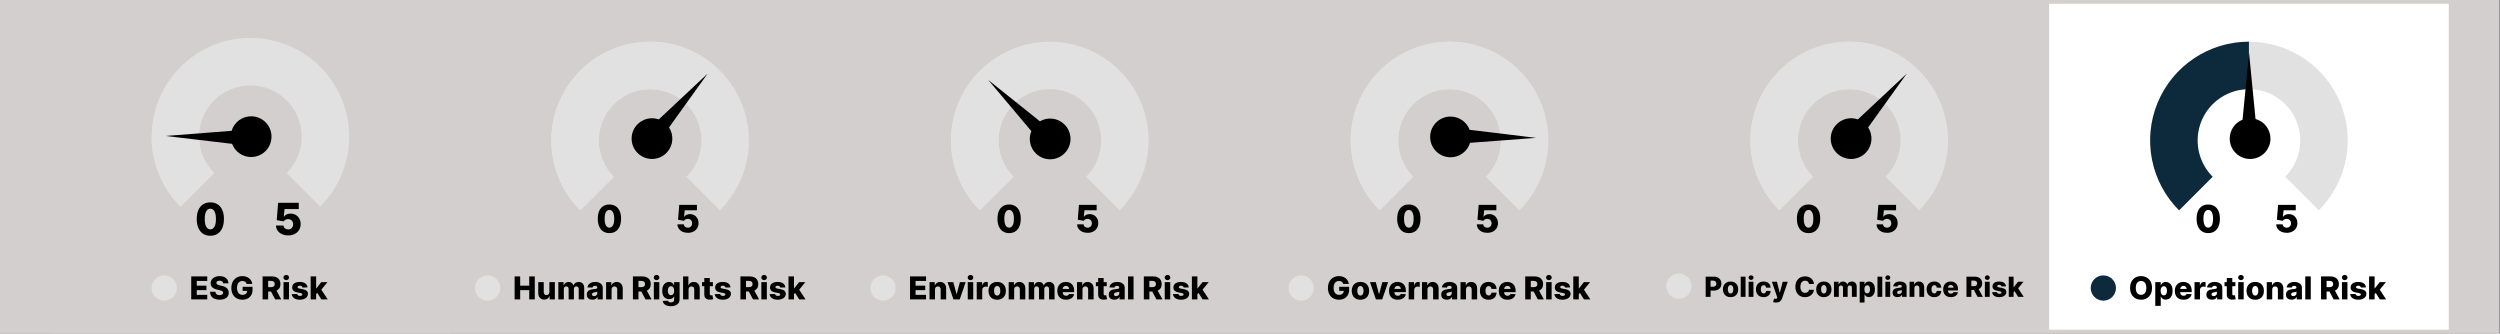 <svg width="1979" height="264" viewBox="0 0 1979 264" fill="none" xmlns="http://www.w3.org/2000/svg">
<rect x="0" y="0" width="1979" height="264" fill="#808080" stroke="none"/>
<rect width="1978.46" height="264" fill="#D4CFCF"/>
<rect width="316.41" height="264" transform="translate(40)" fill="#D4CFCF"/>
<path d="M198.205 30C213.672 30 228.793 34.587 241.653 43.18C254.514 51.773 264.538 63.987 270.457 78.277C276.376 92.567 277.925 108.292 274.907 123.462C271.89 138.632 264.441 152.567 253.504 163.504L226.93 136.93C232.611 131.249 236.479 124.01 238.047 116.13C239.614 108.25 238.81 100.082 235.735 92.659C232.661 85.236 227.454 78.891 220.773 74.428C214.093 69.964 206.239 67.582 198.205 67.582C190.171 67.582 182.316 69.964 175.636 74.428C168.955 78.891 163.749 85.236 160.675 92.659C157.6 100.082 156.795 108.25 158.362 116.13C159.93 124.01 163.799 131.248 169.48 136.93L142.906 163.504C131.969 152.567 124.521 138.632 121.503 123.462C118.485 108.292 120.034 92.567 125.953 78.277C131.872 63.987 141.896 51.773 154.757 43.18C167.617 34.587 182.738 30 198.205 30Z" fill="#E1E1E1"/>
<path d="M157.582 108.205C157.582 113.539 158.632 118.822 160.674 123.75C162.715 128.679 165.707 133.157 169.479 136.929L142.905 163.504C135.643 156.242 129.883 147.621 125.953 138.132C122.023 128.644 120 118.475 120 108.205H157.582Z" fill="#E1E1E1"/>
<path d="M183.346 103.558C185.367 96.784 191.71 91.908 199.121 92.056C208.025 92.235 215.098 99.597 214.92 108.5C214.742 117.404 207.379 124.477 198.476 124.299C191.684 124.163 185.958 119.846 183.702 113.855L131.072 107.628L183.346 103.558Z" fill="black"/>
<path d="M228.12 186.348C226.264 186.348 224.615 186.012 223.173 185.341C221.731 184.67 220.592 183.746 219.755 182.57C218.926 181.393 218.495 180.042 218.462 178.518H224.428C224.478 179.454 224.859 180.208 225.572 180.78C226.284 181.343 227.134 181.625 228.12 181.625C228.89 181.625 229.574 181.455 230.17 181.115C230.767 180.776 231.235 180.299 231.575 179.686C231.915 179.065 232.08 178.352 232.072 177.548C232.08 176.728 231.91 176.011 231.562 175.398C231.223 174.785 230.75 174.308 230.146 173.969C229.549 173.621 228.861 173.447 228.082 173.447C227.345 173.438 226.645 173.6 225.982 173.931C225.327 174.263 224.83 174.714 224.49 175.286L219.059 174.267L220.165 160.545H236.497V165.505H225.224L224.64 171.508H224.789C225.211 170.804 225.891 170.223 226.827 169.768C227.772 169.304 228.845 169.072 230.046 169.072C231.571 169.072 232.93 169.428 234.123 170.141C235.324 170.845 236.269 171.823 236.957 173.074C237.653 174.325 238.001 175.759 238.001 177.374C238.001 179.123 237.586 180.672 236.758 182.023C235.937 183.373 234.786 184.434 233.303 185.205C231.828 185.967 230.1 186.348 228.12 186.348Z" fill="black"/>
<path d="M166.497 186.621C164.276 186.621 162.362 186.095 160.755 185.043C159.147 183.982 157.908 182.462 157.038 180.482C156.168 178.493 155.738 176.102 155.746 173.31C155.754 170.518 156.189 168.148 157.051 166.201C157.921 164.245 159.156 162.758 160.755 161.739C162.362 160.711 164.276 160.197 166.497 160.197C168.718 160.197 170.632 160.711 172.239 161.739C173.855 162.758 175.098 164.245 175.968 166.201C176.838 168.156 177.269 170.526 177.26 173.31C177.26 176.111 176.825 178.505 175.955 180.494C175.085 182.483 173.847 184.003 172.239 185.055C170.64 186.099 168.726 186.621 166.497 186.621ZM166.497 181.588C167.823 181.588 168.896 180.912 169.716 179.562C170.536 178.203 170.942 176.119 170.934 173.31C170.934 171.471 170.748 169.954 170.375 168.761C170.002 167.56 169.484 166.665 168.821 166.076C168.158 165.488 167.383 165.194 166.497 165.194C165.179 165.194 164.115 165.861 163.303 167.195C162.491 168.521 162.08 170.559 162.072 173.31C162.064 175.174 162.242 176.72 162.607 177.946C162.979 179.172 163.502 180.088 164.173 180.693C164.844 181.289 165.619 181.588 166.497 181.588Z" fill="black"/>
<rect width="316.41" height="258" transform="translate(356.41 3)" fill="#D4CFCF"/>
<path d="M514.615 33C530.082 33 545.202 37.587 558.063 46.18C570.924 54.773 580.948 66.987 586.867 81.277C592.786 95.567 594.334 111.292 591.317 126.462C588.299 141.632 580.851 155.567 569.914 166.504L543.339 139.93C549.021 134.249 552.889 127.01 554.457 119.13C556.024 111.25 555.22 103.082 552.145 95.659C549.07 88.236 543.863 81.891 537.183 77.428C530.503 72.964 522.649 70.582 514.615 70.582C506.58 70.582 498.726 72.964 492.045 77.428C485.365 81.891 480.159 88.236 477.084 95.659C474.01 103.082 473.205 111.25 474.772 119.13C476.339 127.01 480.209 134.248 485.89 139.93L459.316 166.504C448.379 155.567 440.93 141.632 437.913 126.462C434.895 111.292 436.444 95.567 442.363 81.277C448.282 66.987 458.306 54.773 471.167 46.18C484.027 37.587 499.147 33 514.615 33Z" fill="#E1E1E1"/>
<path d="M510.903 33.088C531.192 32.124 551.061 39.092 566.304 52.518L541.464 80.721C533.546 73.747 523.225 70.127 512.686 70.628C502.147 71.129 492.216 75.71 484.996 83.403C477.775 91.097 473.83 101.298 473.997 111.848C474.164 122.397 478.429 132.468 485.89 139.929L459.315 166.504C444.952 152.141 436.741 132.752 436.419 112.442C436.098 92.132 443.692 72.494 457.593 57.684C471.495 42.873 490.613 34.052 510.903 33.088Z" fill="#E1E1E1"/>
<path d="M529.596 100.874C533.474 106.784 533.115 114.777 528.226 120.349C522.353 127.043 512.165 127.708 505.471 121.835C498.777 115.962 498.112 105.773 503.986 99.079C508.466 93.973 515.457 92.376 521.492 94.512L560.167 58.277L529.596 100.874Z" fill="black"/>
<path d="M544.512 184.298C542.921 184.298 541.508 184.011 540.272 183.435C539.036 182.86 538.06 182.068 537.342 181.06C536.632 180.051 536.263 178.893 536.235 177.587H541.348C541.391 178.389 541.717 179.036 542.328 179.526C542.939 180.009 543.667 180.25 544.512 180.25C545.173 180.25 545.759 180.104 546.27 179.813C546.781 179.522 547.183 179.114 547.474 178.588C547.765 178.055 547.907 177.445 547.9 176.756C547.907 176.053 547.761 175.438 547.463 174.913C547.172 174.387 546.767 173.979 546.249 173.688C545.737 173.389 545.148 173.24 544.48 173.24C543.848 173.233 543.248 173.371 542.68 173.656C542.119 173.94 541.693 174.327 541.401 174.817L536.746 173.943L537.694 162.182H551.693V166.433H542.03L541.529 171.578H541.657C542.019 170.974 542.602 170.477 543.404 170.087C544.214 169.689 545.134 169.49 546.163 169.49C547.47 169.49 548.635 169.795 549.658 170.406C550.688 171.01 551.497 171.848 552.087 172.92C552.683 173.993 552.982 175.222 552.982 176.607C552.982 178.105 552.627 179.433 551.916 180.591C551.213 181.749 550.226 182.658 548.955 183.318C547.69 183.972 546.21 184.298 544.512 184.298Z" fill="black"/>
<path d="M482.407 184.533C480.504 184.533 478.863 184.082 477.485 183.18C476.107 182.271 475.045 180.967 474.3 179.27C473.554 177.565 473.185 175.516 473.192 173.123C473.199 170.729 473.572 168.698 474.31 167.029C475.056 165.353 476.114 164.078 477.485 163.205C478.863 162.324 480.504 161.884 482.407 161.884C484.31 161.884 485.951 162.324 487.329 163.205C488.714 164.078 489.779 165.353 490.525 167.029C491.271 168.705 491.64 170.737 491.633 173.123C491.633 175.523 491.26 177.576 490.514 179.281C489.769 180.985 488.707 182.288 487.329 183.19C485.958 184.085 484.318 184.533 482.407 184.533ZM482.407 180.218C483.543 180.218 484.463 179.639 485.166 178.482C485.869 177.317 486.217 175.531 486.21 173.123C486.21 171.546 486.05 170.246 485.731 169.224C485.411 168.194 484.967 167.427 484.399 166.923C483.831 166.418 483.167 166.166 482.407 166.166C481.278 166.166 480.365 166.738 479.669 167.881C478.973 169.018 478.621 170.765 478.614 173.123C478.607 174.721 478.76 176.045 479.072 177.097C479.392 178.148 479.84 178.933 480.415 179.451C480.99 179.962 481.654 180.218 482.407 180.218Z" fill="black"/>
<rect width="316.41" height="258" transform="translate(672.819 3)" fill="#D4CFCF"/>
<path d="M831.024 33C846.492 33 861.612 37.587 874.473 46.18C887.333 54.773 897.357 66.987 903.276 81.277C909.195 95.567 910.744 111.292 907.727 126.462C904.709 141.632 897.26 155.567 886.323 166.504L859.749 139.93C865.43 134.249 869.299 127.01 870.866 119.13C872.434 111.25 871.629 103.082 868.555 95.659C865.48 88.236 860.273 81.891 853.593 77.428C846.913 72.964 839.059 70.582 831.024 70.582C822.99 70.582 815.135 72.964 808.455 77.428C801.775 81.891 796.569 88.236 793.494 95.659C790.42 103.082 789.614 111.25 791.182 119.13C792.749 127.01 796.619 134.248 802.3 139.93L775.726 166.504C764.789 155.567 757.34 141.632 754.322 126.462C751.305 111.292 752.853 95.567 758.772 81.277C764.692 66.987 774.715 54.773 787.576 46.18C800.437 37.587 815.557 33 831.024 33Z" fill="#E1E1E1"/>
<path d="M802.299 82.48C798.527 86.252 795.535 90.731 793.493 95.66C791.452 100.588 790.401 105.87 790.401 111.205C790.401 116.539 791.452 121.822 793.493 126.75C795.535 131.679 798.527 136.157 802.299 139.929L775.725 166.504C768.463 159.242 762.703 150.621 758.772 141.132C754.842 131.644 752.819 121.475 752.819 111.205C752.819 100.935 754.842 90.765 758.772 81.277C762.703 71.789 768.463 63.168 775.725 55.906L802.299 82.48Z" fill="#E1E1E1"/>
<path d="M823.183 96.028C829.29 92.468 837.253 93.249 842.559 98.426C848.932 104.645 849.058 114.853 842.839 121.227C836.62 127.601 826.411 127.727 820.037 121.508C815.175 116.763 813.949 109.698 816.401 103.784L782.262 63.248L823.183 96.028Z" fill="black"/>
<path d="M860.922 184.298C859.331 184.298 857.918 184.011 856.682 183.435C855.446 182.86 854.469 182.068 853.752 181.06C853.042 180.051 852.673 178.893 852.644 177.587H857.758C857.8 178.389 858.127 179.036 858.738 179.526C859.349 180.009 860.077 180.25 860.922 180.25C861.582 180.25 862.168 180.104 862.68 179.813C863.191 179.522 863.592 179.114 863.884 178.588C864.175 178.055 864.317 177.445 864.31 176.756C864.317 176.053 864.171 175.438 863.873 174.913C863.582 174.387 863.177 173.979 862.658 173.688C862.147 173.389 861.558 173.24 860.89 173.24C860.258 173.233 859.658 173.371 859.089 173.656C858.528 173.94 858.102 174.327 857.811 174.817L853.156 173.943L854.104 162.182H868.102V166.433H858.44L857.939 171.578H858.067C858.429 170.974 859.011 170.477 859.814 170.087C860.624 169.689 861.543 169.49 862.573 169.49C863.88 169.49 865.045 169.795 866.067 170.406C867.097 171.01 867.907 171.848 868.496 172.92C869.093 173.993 869.391 175.222 869.391 176.607C869.391 178.105 869.036 179.433 868.326 180.591C867.623 181.749 866.636 182.658 865.364 183.318C864.1 183.972 862.619 184.298 860.922 184.298Z" fill="black"/>
<path d="M798.817 184.533C796.913 184.533 795.273 184.082 793.895 183.18C792.517 182.271 791.455 180.967 790.709 179.27C789.964 177.565 789.594 175.516 789.601 173.123C789.609 170.729 789.981 168.698 790.72 167.029C791.466 165.353 792.524 164.078 793.895 163.205C795.273 162.324 796.913 161.884 798.817 161.884C800.72 161.884 802.361 162.324 803.739 163.205C805.123 164.078 806.189 165.353 806.935 167.029C807.68 168.705 808.05 170.737 808.043 173.123C808.043 175.523 807.67 177.576 806.924 179.281C806.178 180.985 805.116 182.288 803.739 183.19C802.368 184.085 800.727 184.533 798.817 184.533ZM798.817 180.218C799.953 180.218 800.873 179.639 801.576 178.482C802.279 177.317 802.627 175.531 802.62 173.123C802.62 171.546 802.46 170.246 802.141 169.224C801.821 168.194 801.377 167.427 800.809 166.923C800.241 166.418 799.577 166.166 798.817 166.166C797.687 166.166 796.775 166.738 796.079 167.881C795.383 169.018 795.031 170.765 795.024 173.123C795.017 174.721 795.17 176.045 795.482 177.097C795.802 178.148 796.249 178.933 796.824 179.451C797.4 179.962 798.064 180.218 798.817 180.218Z" fill="black"/>
<rect width="316.41" height="258" transform="translate(989.229 3)" fill="#D4CFCF"/>
<path d="M1147.43 33C1162.9 33 1178.02 37.587 1190.88 46.18C1203.74 54.773 1213.77 66.987 1219.69 81.277C1225.61 95.567 1227.15 111.292 1224.14 126.462C1221.12 141.632 1213.67 155.567 1202.73 166.504L1176.16 139.93C1181.84 134.249 1185.71 127.01 1187.28 119.13C1188.84 111.25 1188.04 103.082 1184.96 95.659C1181.89 88.236 1176.68 81.891 1170 77.428C1163.32 72.964 1155.47 70.582 1147.43 70.582C1139.4 70.582 1131.55 72.964 1124.87 77.428C1118.18 81.891 1112.98 88.236 1109.9 95.659C1106.83 103.082 1106.02 111.25 1107.59 119.13C1109.16 127.01 1113.03 134.248 1118.71 139.93L1092.14 166.504C1081.2 155.567 1073.75 141.632 1070.73 126.462C1067.71 111.292 1069.26 95.567 1075.18 81.277C1081.1 66.987 1091.13 54.773 1103.99 46.18C1116.85 37.587 1131.97 33 1147.43 33Z" fill="#E1E1E1"/>
<path d="M1116.38 39.432C1128.08 34.365 1140.85 32.24 1153.57 33.241C1166.29 34.242 1178.57 38.339 1189.34 45.174C1200.11 52.009 1209.04 61.376 1215.37 72.457C1221.69 83.538 1225.2 95.997 1225.6 108.748L1188.04 109.929C1187.83 103.306 1186 96.833 1182.72 91.077C1179.44 85.321 1174.8 80.456 1169.2 76.905C1163.61 73.355 1157.23 71.227 1150.62 70.707C1144.02 70.187 1137.38 71.291 1131.3 73.923C1125.22 76.555 1119.87 80.634 1115.73 85.806C1111.59 90.977 1108.77 97.084 1107.53 103.593C1106.29 110.102 1106.66 116.816 1108.61 123.149C1110.56 129.483 1114.02 135.243 1118.71 139.929L1092.13 166.504C1083.11 157.483 1076.44 146.393 1072.69 134.2C1068.94 122.007 1068.22 109.082 1070.61 96.551C1073 84.02 1078.42 72.263 1086.4 62.308C1094.38 52.352 1104.67 44.498 1116.38 39.432Z" fill="#E1E1E1"/>
<path d="M1163.68 113.054C1161.64 119.823 1155.29 124.681 1147.87 124.511C1138.97 124.307 1131.92 116.925 1132.12 108.022C1132.33 99.119 1139.71 92.067 1148.61 92.27C1155.4 92.426 1161.12 96.759 1163.36 102.757L1215.97 109.134L1163.68 113.054Z" fill="black"/>
<path d="M1177.33 184.298C1175.74 184.298 1174.33 184.011 1173.09 183.435C1171.86 182.86 1170.88 182.068 1170.16 181.06C1169.45 180.051 1169.08 178.893 1169.05 177.587H1174.17C1174.21 178.389 1174.54 179.036 1175.15 179.526C1175.76 180.009 1176.49 180.25 1177.33 180.25C1177.99 180.25 1178.58 180.104 1179.09 179.813C1179.6 179.522 1180 179.114 1180.29 178.588C1180.58 178.055 1180.73 177.445 1180.72 176.756C1180.73 176.053 1180.58 175.438 1180.28 174.913C1179.99 174.387 1179.59 173.979 1179.07 173.688C1178.56 173.389 1177.97 173.24 1177.3 173.24C1176.67 173.233 1176.07 173.371 1175.5 173.656C1174.94 173.94 1174.51 174.327 1174.22 174.817L1169.57 173.943L1170.51 162.182H1184.51V166.433H1174.85L1174.35 171.578H1174.48C1174.84 170.974 1175.42 170.477 1176.22 170.087C1177.03 169.689 1177.95 169.49 1178.98 169.49C1180.29 169.49 1181.45 169.795 1182.48 170.406C1183.51 171.01 1184.32 171.848 1184.91 172.92C1185.5 173.993 1185.8 175.222 1185.8 176.607C1185.8 178.105 1185.45 179.433 1184.74 180.591C1184.03 181.749 1183.05 182.658 1181.77 183.318C1180.51 183.972 1179.03 184.298 1177.33 184.298Z" fill="black"/>
<path d="M1115.23 184.533C1113.32 184.533 1111.68 184.082 1110.3 183.18C1108.93 182.271 1107.87 180.967 1107.12 179.27C1106.37 177.565 1106 175.516 1106.01 173.123C1106.02 170.729 1106.39 168.698 1107.13 167.029C1107.88 165.353 1108.93 164.078 1110.3 163.205C1111.68 162.324 1113.32 161.884 1115.23 161.884C1117.13 161.884 1118.77 162.324 1120.15 163.205C1121.53 164.078 1122.6 165.353 1123.34 167.029C1124.09 168.705 1124.46 170.737 1124.45 173.123C1124.45 175.523 1124.08 177.576 1123.33 179.281C1122.59 180.985 1121.53 182.288 1120.15 183.19C1118.78 184.085 1117.14 184.533 1115.23 184.533ZM1115.23 180.218C1116.36 180.218 1117.28 179.639 1117.99 178.482C1118.69 177.317 1119.04 175.531 1119.03 173.123C1119.03 171.546 1118.87 170.246 1118.55 169.224C1118.23 168.194 1117.79 167.427 1117.22 166.923C1116.65 166.418 1115.99 166.166 1115.23 166.166C1114.1 166.166 1113.18 166.738 1112.49 167.881C1111.79 169.018 1111.44 170.765 1111.43 173.123C1111.43 174.721 1111.58 176.045 1111.89 177.097C1112.21 178.148 1112.66 178.933 1113.23 179.451C1113.81 179.962 1114.47 180.218 1115.23 180.218Z" fill="black"/>
<rect width="316.41" height="258" transform="translate(1305.64 3)" fill="#D4CFCF"/>
<path d="M1463.84 33.001C1479.31 33.001 1494.43 37.587 1507.29 46.18C1520.15 54.773 1530.18 66.988 1536.1 81.278C1542.02 95.568 1543.56 111.292 1540.55 126.462C1537.53 141.633 1530.08 155.567 1519.14 166.504L1492.57 139.93C1498.25 134.249 1502.12 127.01 1503.69 119.13C1505.25 111.25 1504.45 103.082 1501.37 95.66C1498.3 88.237 1493.09 81.892 1486.41 77.428C1479.73 72.965 1471.88 70.583 1463.84 70.582C1455.81 70.582 1447.96 72.965 1441.28 77.428C1434.59 81.892 1429.39 88.237 1426.31 95.66C1423.24 103.082 1422.43 111.25 1424 119.13C1425.57 127.01 1429.44 134.249 1435.12 139.93L1408.55 166.504C1397.61 155.567 1390.16 141.633 1387.14 126.462C1384.12 111.292 1385.67 95.568 1391.59 81.278C1397.51 66.988 1407.54 54.773 1420.4 46.18C1433.26 37.587 1448.38 33.001 1463.84 33.001Z" fill="#E1E1E1"/>
<path d="M1460.13 33.088C1480.42 32.124 1500.29 39.093 1515.53 52.519L1490.69 80.721C1482.78 73.747 1472.46 70.128 1461.92 70.628C1451.38 71.129 1441.45 75.711 1434.23 83.404C1427 91.097 1423.06 101.298 1423.23 111.848C1423.39 122.398 1427.66 132.469 1435.12 139.93L1408.55 166.504C1394.18 152.141 1385.97 132.753 1385.65 112.443C1385.33 92.133 1392.92 72.495 1406.82 57.684C1420.72 42.874 1439.84 34.052 1460.13 33.088Z" fill="#E1E1E1"/>
<path d="M1478.83 100.874C1482.7 106.785 1482.35 114.777 1477.46 120.35C1471.58 127.043 1461.39 127.709 1454.7 121.836C1448.01 115.962 1447.34 105.774 1453.22 99.08C1457.7 93.974 1464.69 92.376 1470.72 94.512L1509.4 58.277L1478.83 100.874Z" fill="black"/>
<path d="M1493.74 184.299C1492.15 184.299 1490.74 184.011 1489.5 183.436C1488.27 182.861 1487.29 182.069 1486.57 181.06C1485.86 180.052 1485.49 178.894 1485.46 177.587H1490.58C1490.62 178.39 1490.95 179.036 1491.56 179.526C1492.17 180.009 1492.9 180.25 1493.74 180.25C1494.4 180.25 1494.99 180.105 1495.5 179.814C1496.01 179.523 1496.41 179.114 1496.7 178.589C1497 178.056 1497.14 177.445 1497.13 176.756C1497.14 176.053 1496.99 175.439 1496.69 174.913C1496.4 174.388 1496 173.979 1495.48 173.688C1494.97 173.39 1494.38 173.241 1493.71 173.241C1493.08 173.233 1492.48 173.372 1491.91 173.656C1491.35 173.94 1490.92 174.327 1490.63 174.817L1485.98 173.944L1486.92 162.182H1500.92V166.433H1491.26L1490.76 171.579H1490.89C1491.25 170.975 1491.83 170.478 1492.63 170.087C1493.44 169.689 1494.36 169.491 1495.39 169.491C1496.7 169.491 1497.87 169.796 1498.89 170.407C1499.92 171.01 1500.73 171.848 1501.32 172.921C1501.91 173.993 1502.21 175.222 1502.21 176.607C1502.21 178.106 1501.86 179.434 1501.15 180.591C1500.44 181.749 1499.46 182.658 1498.18 183.319C1496.92 183.972 1495.44 184.299 1493.74 184.299Z" fill="black"/>
<path d="M1431.64 184.533C1429.73 184.533 1428.09 184.082 1426.72 183.18C1425.34 182.271 1424.28 180.968 1423.53 179.27C1422.78 177.566 1422.41 175.517 1422.42 173.123C1422.43 170.73 1422.8 168.699 1423.54 167.03C1424.29 165.353 1425.34 164.079 1426.72 163.205C1428.09 162.324 1429.73 161.884 1431.64 161.884C1433.54 161.884 1435.18 162.324 1436.56 163.205C1437.94 164.079 1439.01 165.353 1439.75 167.03C1440.5 168.706 1440.87 170.737 1440.86 173.123C1440.86 175.524 1440.49 177.576 1439.74 179.281C1439 180.986 1437.94 182.289 1436.56 183.191C1435.19 184.086 1433.55 184.533 1431.64 184.533ZM1431.64 180.219C1432.77 180.219 1433.69 179.64 1434.4 178.482C1435.1 177.317 1435.45 175.531 1435.44 173.123C1435.44 171.547 1435.28 170.247 1434.96 169.224C1434.64 168.194 1434.2 167.427 1433.63 166.923C1433.06 166.419 1432.4 166.167 1431.64 166.167C1430.51 166.167 1429.6 166.738 1428.9 167.882C1428.2 169.018 1427.85 170.765 1427.84 173.123C1427.84 174.721 1427.99 176.046 1428.3 177.097C1428.62 178.148 1429.07 178.933 1429.64 179.451C1430.22 179.963 1430.88 180.219 1431.64 180.219Z" fill="black"/>
<rect width="316.41" height="258" transform="translate(1622.05 3)" fill="white"/>
<path d="M1780.25 33C1795.72 33 1810.84 37.587 1823.7 46.18C1836.56 54.773 1846.59 66.987 1852.51 81.277C1858.43 95.567 1859.97 111.292 1856.96 126.462C1853.94 141.632 1846.49 155.567 1835.55 166.504L1808.98 139.93C1814.66 134.249 1818.53 127.01 1820.1 119.13C1821.66 111.25 1820.86 103.082 1817.78 95.659C1814.71 88.236 1809.5 81.891 1802.82 77.428C1796.14 72.964 1788.29 70.582 1780.25 70.582C1772.22 70.582 1764.37 72.964 1757.69 77.428C1751 81.891 1745.8 88.236 1742.72 95.659C1739.65 103.082 1738.84 111.25 1740.41 119.13C1741.98 127.01 1745.85 134.248 1751.53 139.93L1724.96 166.504C1714.02 155.567 1706.57 141.632 1703.55 126.462C1700.53 111.292 1702.08 95.567 1708 81.277C1713.92 66.987 1723.95 54.773 1736.81 46.18C1749.67 37.587 1764.79 33 1780.25 33Z" fill="#E1E1E1"/>
<path d="M1780.25 70.582C1772.22 70.582 1764.37 72.965 1757.69 77.428C1751 81.892 1745.8 88.237 1742.72 95.66C1739.65 103.082 1738.84 111.251 1740.41 119.13C1741.98 127.01 1745.85 134.248 1751.53 139.929L1724.95 166.504C1714.02 155.567 1706.57 141.632 1703.55 126.461C1700.53 111.291 1702.08 95.567 1708 81.277C1713.92 66.987 1723.95 54.773 1736.81 46.18C1749.67 37.587 1764.79 33.001 1780.25 33.001V70.582Z" fill="#0D2A3C"/>
<path d="M1785.48 94.182C1792.3 96.066 1797.3 102.311 1797.3 109.724C1797.3 118.629 1790.08 125.848 1781.17 125.849C1772.27 125.849 1765.05 118.629 1765.05 109.724C1765.05 102.93 1769.25 97.119 1775.2 94.744L1780.37 42L1785.48 94.182Z" fill="black"/>
<path d="M1810.15 184.298C1808.56 184.298 1807.15 184.011 1805.91 183.435C1804.68 182.86 1803.7 182.068 1802.98 181.06C1802.27 180.051 1801.9 178.893 1801.87 177.587H1806.99C1807.03 178.389 1807.36 179.036 1807.97 179.526C1808.58 180.009 1809.31 180.25 1810.15 180.25C1810.81 180.25 1811.4 180.104 1811.91 179.813C1812.42 179.522 1812.82 179.114 1813.11 178.588C1813.4 178.055 1813.55 177.445 1813.54 176.756C1813.55 176.053 1813.4 175.438 1813.1 174.913C1812.81 174.387 1812.41 173.979 1811.89 173.688C1811.38 173.389 1810.79 173.24 1810.12 173.24C1809.49 173.233 1808.89 173.371 1808.32 173.656C1807.76 173.94 1807.33 174.327 1807.04 174.817L1802.39 173.943L1803.33 162.182H1817.33V166.433H1807.67L1807.17 171.578H1807.3C1807.66 170.974 1808.24 170.477 1809.04 170.087C1809.85 169.689 1810.77 169.49 1811.8 169.49C1813.11 169.49 1814.27 169.795 1815.3 170.406C1816.33 171.01 1817.14 171.848 1817.73 172.92C1818.32 173.993 1818.62 175.222 1818.62 176.607C1818.62 178.105 1818.27 179.433 1817.56 180.591C1816.85 181.749 1815.87 182.658 1814.59 183.318C1813.33 183.972 1811.85 184.298 1810.15 184.298Z" fill="black"/>
<path d="M1748.05 184.533C1746.14 184.533 1744.5 184.082 1743.12 183.18C1741.75 182.271 1740.69 180.967 1739.94 179.27C1739.19 177.565 1738.82 175.516 1738.83 173.123C1738.84 170.729 1739.21 168.698 1739.95 167.029C1740.7 165.353 1741.75 164.078 1743.12 163.205C1744.5 162.324 1746.14 161.884 1748.05 161.884C1749.95 161.884 1751.59 162.324 1752.97 163.205C1754.35 164.078 1755.42 165.353 1756.16 167.029C1756.91 168.705 1757.28 170.737 1757.27 173.123C1757.27 175.523 1756.9 177.576 1756.15 179.281C1755.41 180.985 1754.35 182.288 1752.97 183.19C1751.6 184.085 1749.96 184.533 1748.05 184.533ZM1748.05 180.218C1749.18 180.218 1750.1 179.639 1750.81 178.482C1751.51 177.317 1751.86 175.531 1751.85 173.123C1751.85 171.546 1751.69 170.246 1751.37 169.224C1751.05 168.194 1750.61 167.427 1750.04 166.923C1749.47 166.418 1748.81 166.166 1748.05 166.166C1746.92 166.166 1746 166.738 1745.31 167.881C1744.61 169.018 1744.26 170.765 1744.25 173.123C1744.25 174.721 1744.4 176.045 1744.71 177.097C1745.03 178.148 1745.48 178.933 1746.05 179.451C1746.63 179.962 1747.29 180.218 1748.05 180.218Z" fill="black"/>
<circle cx="130" cy="228" r="10" fill="#E1E1E1"/>
<path d="M151.377 237V218.812H164.059V222.382H155.773V226.112H163.41V229.691H155.773V233.43H164.059V237H151.377ZM176.643 224.265C176.584 223.613 176.32 223.107 175.853 222.746C175.391 222.379 174.731 222.195 173.872 222.195C173.304 222.195 172.83 222.269 172.451 222.417C172.072 222.565 171.788 222.77 171.599 223.03C171.409 223.285 171.311 223.578 171.305 223.909C171.294 224.182 171.347 224.422 171.465 224.629C171.59 224.836 171.767 225.02 171.998 225.179C172.235 225.333 172.519 225.47 172.851 225.588C173.182 225.706 173.555 225.81 173.97 225.899L175.533 226.254C176.433 226.449 177.226 226.71 177.913 227.036C178.606 227.361 179.186 227.749 179.654 228.199C180.127 228.649 180.485 229.167 180.728 229.753C180.971 230.339 181.095 230.996 181.101 231.725C181.095 232.873 180.805 233.859 180.231 234.682C179.657 235.505 178.831 236.136 177.753 236.574C176.681 237.012 175.388 237.231 173.872 237.231C172.35 237.231 171.024 237.003 169.893 236.547C168.763 236.091 167.883 235.398 167.256 234.469C166.628 233.539 166.305 232.364 166.288 230.943H170.497C170.533 231.529 170.69 232.018 170.968 232.409C171.246 232.799 171.628 233.095 172.114 233.297C172.605 233.498 173.173 233.599 173.819 233.599C174.411 233.599 174.914 233.519 175.329 233.359C175.749 233.199 176.072 232.977 176.297 232.693C176.522 232.409 176.637 232.083 176.643 231.716C176.637 231.372 176.53 231.079 176.323 230.837C176.116 230.588 175.796 230.375 175.364 230.197C174.938 230.014 174.393 229.845 173.73 229.691L171.829 229.247C170.255 228.886 169.014 228.303 168.108 227.497C167.202 226.686 166.752 225.591 166.758 224.211C166.752 223.086 167.054 222.101 167.664 221.254C168.274 220.407 169.118 219.747 170.195 219.274C171.273 218.8 172.501 218.563 173.881 218.563C175.29 218.563 176.513 218.803 177.549 219.282C178.591 219.756 179.399 220.422 179.973 221.281C180.548 222.139 180.841 223.134 180.853 224.265H176.643ZM195.257 224.753C195.157 224.38 195.009 224.052 194.813 223.767C194.618 223.477 194.378 223.232 194.094 223.03C193.81 222.829 193.484 222.678 193.117 222.577C192.75 222.471 192.347 222.417 191.909 222.417C191.027 222.417 190.263 222.631 189.618 223.057C188.979 223.483 188.484 224.105 188.135 224.922C187.786 225.733 187.611 226.719 187.611 227.879C187.611 229.046 187.78 230.04 188.117 230.863C188.455 231.686 188.943 232.314 189.583 232.746C190.222 233.178 190.998 233.394 191.909 233.394C192.715 233.394 193.395 233.264 193.952 233.004C194.514 232.737 194.941 232.361 195.231 231.876C195.521 231.39 195.666 230.819 195.666 230.162L196.483 230.259H192.06V227.053H199.902V229.46C199.902 231.088 199.556 232.483 198.863 233.643C198.176 234.803 197.229 235.694 196.021 236.316C194.819 236.938 193.437 237.249 191.874 237.249C190.139 237.249 188.615 236.873 187.3 236.121C185.986 235.369 184.961 234.297 184.227 232.906C183.493 231.509 183.126 229.851 183.126 227.933C183.126 226.441 183.348 225.117 183.792 223.963C184.236 222.802 184.855 221.819 185.648 221.014C186.448 220.209 187.371 219.599 188.419 219.185C189.473 218.77 190.607 218.563 191.821 218.563C192.874 218.563 193.854 218.714 194.76 219.016C195.672 219.318 196.477 219.744 197.176 220.295C197.88 220.845 198.452 221.5 198.89 222.258C199.328 223.015 199.6 223.847 199.707 224.753H195.257ZM207.866 237V218.812H215.38C216.741 218.812 217.917 219.057 218.905 219.549C219.9 220.034 220.667 220.733 221.206 221.645C221.744 222.551 222.014 223.625 222.014 224.869C222.014 226.13 221.738 227.201 221.188 228.083C220.637 228.96 219.856 229.629 218.843 230.091C217.831 230.546 216.632 230.774 215.246 230.774H210.495V227.311H214.429C215.092 227.311 215.646 227.225 216.09 227.053C216.54 226.876 216.88 226.609 217.111 226.254C217.342 225.893 217.458 225.431 217.458 224.869C217.458 224.306 217.342 223.841 217.111 223.474C216.88 223.101 216.54 222.823 216.09 222.639C215.64 222.45 215.087 222.355 214.429 222.355H212.262V237H207.866ZM218.106 228.687L222.635 237H217.84L213.399 228.687H218.106ZM224.425 237V223.359H228.768V237H224.425ZM226.601 221.769C225.991 221.769 225.467 221.568 225.029 221.165C224.591 220.757 224.372 220.265 224.372 219.691C224.372 219.123 224.591 218.637 225.029 218.234C225.467 217.826 225.991 217.622 226.601 217.622C227.216 217.622 227.74 217.826 228.173 218.234C228.611 218.637 228.83 219.123 228.83 219.691C228.83 220.265 228.611 220.757 228.173 221.165C227.74 221.568 227.216 221.769 226.601 221.769ZM243.441 227.524L239.454 227.631C239.412 227.346 239.3 227.095 239.116 226.876C238.933 226.651 238.693 226.476 238.397 226.352C238.107 226.221 237.769 226.156 237.384 226.156C236.881 226.156 236.452 226.257 236.097 226.458C235.747 226.66 235.576 226.932 235.582 227.275C235.576 227.542 235.682 227.773 235.901 227.968C236.126 228.163 236.526 228.32 237.1 228.439L239.729 228.936C241.091 229.197 242.103 229.629 242.766 230.233C243.435 230.837 243.773 231.636 243.779 232.631C243.773 233.566 243.495 234.38 242.944 235.073C242.399 235.766 241.653 236.304 240.706 236.689C239.759 237.068 238.675 237.258 237.455 237.258C235.508 237.258 233.971 236.858 232.846 236.059C231.727 235.253 231.088 234.176 230.928 232.826L235.217 232.719C235.312 233.217 235.558 233.596 235.955 233.856C236.351 234.117 236.857 234.247 237.473 234.247C238.03 234.247 238.483 234.143 238.832 233.936C239.181 233.729 239.359 233.454 239.365 233.11C239.359 232.802 239.223 232.557 238.956 232.373C238.69 232.184 238.273 232.036 237.704 231.929L235.324 231.476C233.956 231.227 232.938 230.769 232.269 230.099C231.6 229.425 231.268 228.566 231.274 227.524C231.268 226.612 231.511 225.834 232.003 225.188C232.494 224.537 233.193 224.04 234.098 223.696C235.004 223.353 236.073 223.181 237.305 223.181C239.152 223.181 240.608 223.569 241.674 224.345C242.74 225.114 243.329 226.174 243.441 227.524ZM249.833 233.421L249.851 228.243H250.455L254.292 223.359H259.212L253.51 230.357H252.364L249.833 233.421ZM245.917 237V218.812H250.26V237H245.917ZM254.389 237L250.819 231.334L253.679 228.252L259.407 237H254.389Z" fill="black"/>
<circle cx="386" cy="228" r="10" fill="#E1E1E1"/>
<path d="M407.377 237V218.812H411.773V226.112H418.94V218.812H423.327V237H418.94V229.691H411.773V237H407.377ZM434.885 231.112V223.359H439.219V237H435.081V234.46H434.939C434.637 235.295 434.122 235.958 433.393 236.449C432.671 236.935 431.798 237.178 430.774 237.178C429.844 237.178 429.027 236.964 428.322 236.538C427.618 236.112 427.07 235.517 426.679 234.753C426.289 233.983 426.09 233.083 426.084 232.053V223.359H430.427V231.201C430.433 231.941 430.628 232.524 431.013 232.95C431.398 233.377 431.922 233.59 432.585 233.59C433.017 233.59 433.405 233.495 433.749 233.306C434.098 233.11 434.373 232.829 434.575 232.462C434.782 232.089 434.885 231.639 434.885 231.112ZM441.984 237V223.359H446.113V225.863H446.264C446.548 225.034 447.028 224.38 447.703 223.901C448.378 223.421 449.183 223.181 450.119 223.181C451.066 223.181 451.877 223.424 452.552 223.909C453.227 224.395 453.656 225.046 453.84 225.863H453.982C454.236 225.052 454.734 224.404 455.474 223.918C456.214 223.427 457.087 223.181 458.094 223.181C459.384 223.181 460.432 223.596 461.237 224.425C462.043 225.247 462.445 226.378 462.445 227.817V237H458.103V228.812C458.103 228.131 457.928 227.613 457.579 227.258C457.229 226.896 456.776 226.716 456.22 226.716C455.622 226.716 455.151 226.911 454.808 227.302C454.47 227.687 454.301 228.205 454.301 228.856V237H450.127V228.767C450.127 228.134 449.956 227.634 449.612 227.266C449.269 226.899 448.816 226.716 448.253 226.716C447.875 226.716 447.54 226.808 447.25 226.991C446.96 227.169 446.732 227.423 446.566 227.755C446.406 228.086 446.326 228.477 446.326 228.927V237H441.984ZM468.982 237.231C468.111 237.231 467.339 237.086 466.664 236.796C465.995 236.5 465.465 236.056 465.074 235.464C464.689 234.866 464.497 234.117 464.497 233.217C464.497 232.459 464.63 231.819 464.896 231.298C465.163 230.777 465.53 230.354 465.998 230.028C466.465 229.703 467.004 229.457 467.614 229.291C468.224 229.12 468.875 229.004 469.568 228.945C470.343 228.874 470.968 228.8 471.442 228.723C471.915 228.64 472.259 228.525 472.472 228.377C472.691 228.223 472.801 228.007 472.801 227.728V227.684C472.801 227.228 472.644 226.876 472.33 226.627C472.016 226.378 471.593 226.254 471.06 226.254C470.486 226.254 470.024 226.378 469.674 226.627C469.325 226.876 469.103 227.219 469.008 227.657L465.003 227.515C465.121 226.686 465.426 225.946 465.918 225.295C466.415 224.638 467.096 224.123 467.96 223.75C468.831 223.371 469.876 223.181 471.095 223.181C471.966 223.181 472.768 223.285 473.502 223.492C474.236 223.693 474.876 223.989 475.42 224.38C475.965 224.765 476.385 225.239 476.682 225.801C476.983 226.364 477.134 227.006 477.134 227.728V237H473.049V235.099H472.943C472.7 235.561 472.389 235.952 472.01 236.272C471.637 236.591 471.196 236.831 470.687 236.991C470.184 237.151 469.615 237.231 468.982 237.231ZM470.323 234.389C470.79 234.389 471.211 234.294 471.584 234.105C471.963 233.915 472.265 233.655 472.49 233.323C472.715 232.986 472.827 232.595 472.827 232.151V230.854C472.703 230.919 472.552 230.979 472.374 231.032C472.203 231.085 472.013 231.136 471.806 231.183C471.599 231.23 471.385 231.272 471.166 231.307C470.947 231.343 470.737 231.375 470.536 231.405C470.127 231.47 469.778 231.571 469.488 231.707C469.204 231.843 468.985 232.021 468.831 232.24C468.683 232.453 468.609 232.708 468.609 233.004C468.609 233.454 468.769 233.797 469.088 234.034C469.414 234.271 469.825 234.389 470.323 234.389ZM484.133 229.22V237H479.79V223.359H483.92V225.863H484.071C484.372 225.028 484.888 224.374 485.616 223.901C486.344 223.421 487.211 223.181 488.218 223.181C489.177 223.181 490.009 223.397 490.713 223.83C491.424 224.256 491.975 224.854 492.365 225.623C492.762 226.387 492.957 227.281 492.951 228.306V237H488.609V229.158C488.615 228.4 488.422 227.808 488.031 227.382C487.647 226.956 487.111 226.742 486.424 226.742C485.968 226.742 485.565 226.843 485.216 227.044C484.873 227.24 484.606 227.521 484.417 227.888C484.233 228.255 484.139 228.699 484.133 229.22ZM501.013 237V218.812H508.527C509.888 218.812 511.064 219.057 512.052 219.549C513.047 220.034 513.814 220.733 514.352 221.645C514.891 222.551 515.161 223.625 515.161 224.869C515.161 226.13 514.885 227.201 514.335 228.083C513.784 228.96 513.003 229.629 511.99 230.091C510.978 230.546 509.779 230.774 508.393 230.774H503.642V227.311H507.576C508.239 227.311 508.793 227.225 509.237 227.053C509.687 226.876 510.027 226.609 510.258 226.254C510.489 225.893 510.605 225.431 510.605 224.869C510.605 224.306 510.489 223.841 510.258 223.474C510.027 223.101 509.687 222.823 509.237 222.639C508.787 222.45 508.233 222.355 507.576 222.355H505.409V237H501.013ZM511.253 228.687L515.782 237H510.987L506.546 228.687H511.253ZM517.572 237V223.359H521.915V237H517.572ZM519.748 221.769C519.138 221.769 518.614 221.568 518.176 221.165C517.738 220.757 517.519 220.265 517.519 219.691C517.519 219.123 517.738 218.637 518.176 218.234C518.614 217.826 519.138 217.622 519.748 217.622C520.363 217.622 520.887 217.826 521.32 218.234C521.758 218.637 521.977 219.123 521.977 219.691C521.977 220.265 521.758 220.757 521.32 221.165C520.887 221.568 520.363 221.769 519.748 221.769ZM531.038 242.4C529.741 242.4 528.631 242.219 527.707 241.858C526.784 241.497 526.058 241.002 525.531 240.375C525.004 239.747 524.688 239.037 524.581 238.243L528.693 238.012C528.77 238.291 528.912 238.533 529.119 238.741C529.332 238.948 529.608 239.108 529.945 239.22C530.289 239.333 530.691 239.389 531.153 239.389C531.881 239.389 532.482 239.211 532.956 238.856C533.435 238.507 533.675 237.894 533.675 237.018V234.62H533.524C533.353 235.04 533.092 235.416 532.743 235.748C532.393 236.079 531.958 236.34 531.437 236.529C530.922 236.719 530.33 236.813 529.661 236.813C528.666 236.813 527.755 236.583 526.926 236.121C526.103 235.653 525.443 234.931 524.945 233.954C524.454 232.971 524.208 231.707 524.208 230.162C524.208 228.569 524.463 227.258 524.972 226.227C525.481 225.191 526.147 224.425 526.97 223.927C527.799 223.43 528.69 223.181 529.643 223.181C530.36 223.181 530.972 223.306 531.482 223.554C531.997 223.797 532.42 224.111 532.752 224.496C533.083 224.88 533.335 225.28 533.506 225.695H533.631V223.359H537.956V237.053C537.956 238.208 537.666 239.182 537.086 239.975C536.505 240.768 535.694 241.369 534.652 241.778C533.61 242.192 532.405 242.4 531.038 242.4ZM531.171 233.652C531.698 233.652 532.148 233.513 532.521 233.234C532.894 232.956 533.181 232.557 533.382 232.036C533.583 231.515 533.684 230.89 533.684 230.162C533.684 229.422 533.583 228.785 533.382 228.252C533.187 227.713 532.9 227.299 532.521 227.009C532.148 226.719 531.698 226.574 531.171 226.574C530.632 226.574 530.176 226.722 529.803 227.018C529.43 227.314 529.146 227.731 528.951 228.27C528.761 228.803 528.666 229.433 528.666 230.162C528.666 230.89 528.764 231.515 528.959 232.036C529.155 232.557 529.436 232.956 529.803 233.234C530.176 233.513 530.632 233.652 531.171 233.652ZM545.067 229.22V237H540.725V218.812H544.925V225.863H545.076C545.384 225.023 545.887 224.365 546.586 223.892C547.291 223.418 548.152 223.181 549.17 223.181C550.129 223.181 550.964 223.394 551.675 223.821C552.385 224.241 552.936 224.836 553.327 225.606C553.723 226.375 553.919 227.275 553.913 228.306V237H549.57V229.158C549.576 228.4 549.386 227.808 549.002 227.382C548.617 226.956 548.075 226.742 547.376 226.742C546.92 226.742 546.518 226.843 546.169 227.044C545.825 227.24 545.556 227.521 545.36 227.888C545.171 228.255 545.073 228.699 545.067 229.22ZM564.323 223.359V226.556H555.718V223.359H564.323ZM557.521 220.091H561.863V232.71C561.863 232.977 561.905 233.193 561.988 233.359C562.077 233.519 562.204 233.634 562.37 233.705C562.535 233.77 562.734 233.803 562.965 233.803C563.13 233.803 563.305 233.788 563.489 233.758C563.678 233.723 563.82 233.693 563.915 233.67L564.572 236.805C564.365 236.864 564.072 236.938 563.693 237.027C563.32 237.115 562.873 237.172 562.352 237.195C561.334 237.243 560.46 237.124 559.732 236.84C559.01 236.55 558.456 236.1 558.071 235.49C557.692 234.88 557.509 234.114 557.521 233.19V220.091ZM578.278 227.524L574.29 227.631C574.249 227.346 574.136 227.095 573.953 226.876C573.769 226.651 573.529 226.476 573.233 226.352C572.943 226.221 572.606 226.156 572.221 226.156C571.718 226.156 571.288 226.257 570.933 226.458C570.584 226.66 570.412 226.932 570.418 227.275C570.412 227.542 570.519 227.773 570.738 227.968C570.963 228.163 571.362 228.32 571.937 228.439L574.565 228.936C575.927 229.197 576.94 229.629 577.603 230.233C578.272 230.837 578.609 231.636 578.615 232.631C578.609 233.566 578.331 234.38 577.78 235.073C577.236 235.766 576.49 236.304 575.542 236.689C574.595 237.068 573.512 237.258 572.292 237.258C570.344 237.258 568.808 236.858 567.683 236.059C566.564 235.253 565.924 234.176 565.764 232.826L570.054 232.719C570.149 233.217 570.394 233.596 570.791 233.856C571.188 234.117 571.694 234.247 572.31 234.247C572.866 234.247 573.319 234.143 573.669 233.936C574.018 233.729 574.195 233.454 574.201 233.11C574.195 232.802 574.059 232.557 573.793 232.373C573.526 232.184 573.109 232.036 572.541 231.929L570.161 231.476C568.793 231.227 567.774 230.769 567.105 230.099C566.436 229.425 566.105 228.566 566.111 227.524C566.105 226.612 566.348 225.834 566.839 225.188C567.33 224.537 568.029 224.04 568.935 223.696C569.841 223.353 570.909 223.181 572.141 223.181C573.988 223.181 575.445 223.569 576.51 224.345C577.576 225.114 578.165 226.174 578.278 227.524ZM586.126 237V218.812H593.64C595.001 218.812 596.177 219.057 597.165 219.549C598.16 220.034 598.927 220.733 599.466 221.645C600.004 222.551 600.274 223.625 600.274 224.869C600.274 226.13 599.998 227.201 599.448 228.083C598.897 228.96 598.116 229.629 597.103 230.091C596.091 230.546 594.892 230.774 593.506 230.774H588.755V227.311H592.689C593.352 227.311 593.906 227.225 594.35 227.053C594.8 226.876 595.141 226.609 595.371 226.254C595.602 225.893 595.718 225.431 595.718 224.869C595.718 224.306 595.602 223.841 595.371 223.474C595.141 223.101 594.8 222.823 594.35 222.639C593.9 222.45 593.347 222.355 592.689 222.355H590.522V237H586.126ZM596.366 228.687L600.895 237H596.1L591.659 228.687H596.366ZM602.685 237V223.359H607.028V237H602.685ZM604.861 221.769C604.251 221.769 603.727 221.568 603.289 221.165C602.851 220.757 602.632 220.265 602.632 219.691C602.632 219.123 602.851 218.637 603.289 218.234C603.727 217.826 604.251 217.622 604.861 217.622C605.477 217.622 606 217.826 606.433 218.234C606.871 218.637 607.09 219.123 607.09 219.691C607.09 220.265 606.871 220.757 606.433 221.165C606 221.568 605.477 221.769 604.861 221.769ZM621.701 227.524L617.714 227.631C617.672 227.346 617.56 227.095 617.376 226.876C617.193 226.651 616.953 226.476 616.657 226.352C616.367 226.221 616.029 226.156 615.644 226.156C615.141 226.156 614.712 226.257 614.357 226.458C614.007 226.66 613.836 226.932 613.842 227.275C613.836 227.542 613.942 227.773 614.161 227.968C614.386 228.163 614.786 228.32 615.36 228.439L617.989 228.936C619.351 229.197 620.363 229.629 621.026 230.233C621.695 230.837 622.033 231.636 622.039 232.631C622.033 233.566 621.755 234.38 621.204 235.073C620.659 235.766 619.913 236.304 618.966 236.689C618.019 237.068 616.935 237.258 615.716 237.258C613.768 237.258 612.231 236.858 611.106 236.059C609.987 235.253 609.348 234.176 609.188 232.826L613.478 232.719C613.572 233.217 613.818 233.596 614.215 233.856C614.611 234.117 615.118 234.247 615.733 234.247C616.29 234.247 616.743 234.143 617.092 233.936C617.441 233.729 617.619 233.454 617.625 233.11C617.619 232.802 617.483 232.557 617.216 232.373C616.95 232.184 616.533 232.036 615.964 231.929L613.584 231.476C612.216 231.227 611.198 230.769 610.529 230.099C609.86 229.425 609.528 228.566 609.534 227.524C609.528 226.612 609.771 225.834 610.263 225.188C610.754 224.537 611.453 224.04 612.359 223.696C613.264 223.353 614.333 223.181 615.565 223.181C617.412 223.181 618.868 223.569 619.934 224.345C621 225.114 621.589 226.174 621.701 227.524ZM628.093 233.421L628.111 228.243H628.715L632.552 223.359H637.472L631.77 230.357H630.624L628.093 233.421ZM624.177 237V218.812H628.52V237H624.177ZM632.649 237L629.079 231.334L631.939 228.252L637.667 237H632.649Z" fill="black"/>
<circle cx="699" cy="228" r="10" fill="#E1E1E1"/>
<path d="M720.377 237V218.812H733.059V222.382H724.773V226.112H732.41V229.691H724.773V233.43H733.059V237H720.377ZM740.155 229.22V237H735.812V223.359H739.941V225.863H740.092C740.394 225.028 740.909 224.374 741.638 223.901C742.366 223.421 743.233 223.181 744.24 223.181C745.199 223.181 746.031 223.397 746.735 223.83C747.446 224.256 747.996 224.854 748.387 225.623C748.784 226.387 748.979 227.281 748.973 228.306V237H744.631V229.158C744.636 228.4 744.444 227.808 744.053 227.382C743.668 226.956 743.133 226.742 742.446 226.742C741.99 226.742 741.587 226.843 741.238 227.044C740.895 227.24 740.628 227.521 740.439 227.888C740.255 228.255 740.16 228.699 740.155 229.22ZM764.406 223.359L759.726 237H754.753L750.081 223.359H754.655L757.168 232.755H757.31L759.833 223.359H764.406ZM766.071 237V223.359H770.414V237H766.071ZM768.247 221.769C767.637 221.769 767.113 221.568 766.675 221.165C766.237 220.757 766.018 220.265 766.018 219.691C766.018 219.123 766.237 218.637 766.675 218.234C767.113 217.826 767.637 217.622 768.247 217.622C768.863 217.622 769.387 217.826 769.819 218.234C770.257 218.637 770.476 219.123 770.476 219.691C770.476 220.265 770.257 220.757 769.819 221.165C769.387 221.568 768.863 221.769 768.247 221.769ZM773.178 237V223.359H777.397V225.845H777.539C777.788 224.946 778.193 224.277 778.756 223.838C779.318 223.394 779.972 223.172 780.718 223.172C780.92 223.172 781.127 223.187 781.34 223.217C781.553 223.24 781.752 223.279 781.935 223.332V227.107C781.728 227.036 781.456 226.979 781.118 226.938C780.786 226.896 780.49 226.876 780.23 226.876C779.715 226.876 779.25 226.991 778.836 227.222C778.427 227.447 778.104 227.764 777.868 228.172C777.637 228.575 777.521 229.049 777.521 229.593V237H773.178ZM789.364 237.258C787.931 237.258 786.7 236.964 785.67 236.378C784.645 235.786 783.855 234.963 783.298 233.909C782.748 232.85 782.472 231.621 782.472 230.224C782.472 228.821 782.748 227.592 783.298 226.538C783.855 225.478 784.645 224.655 785.67 224.069C786.7 223.477 787.931 223.181 789.364 223.181C790.797 223.181 792.025 223.477 793.05 224.069C794.08 224.655 794.87 225.478 795.421 226.538C795.977 227.592 796.256 228.821 796.256 230.224C796.256 231.621 795.977 232.85 795.421 233.909C794.87 234.963 794.08 235.786 793.05 236.378C792.025 236.964 790.797 237.258 789.364 237.258ZM789.391 233.98C789.912 233.98 790.353 233.821 790.714 233.501C791.075 233.181 791.35 232.737 791.54 232.169C791.735 231.6 791.833 230.943 791.833 230.197C791.833 229.439 791.735 228.776 791.54 228.208C791.35 227.639 791.075 227.195 790.714 226.876C790.353 226.556 789.912 226.396 789.391 226.396C788.852 226.396 788.396 226.556 788.023 226.876C787.656 227.195 787.375 227.639 787.179 228.208C786.99 228.776 786.895 229.439 786.895 230.197C786.895 230.943 786.99 231.6 787.179 232.169C787.375 232.737 787.656 233.181 788.023 233.501C788.396 233.821 788.852 233.98 789.391 233.98ZM802.823 229.22V237H798.48V223.359H802.61V225.863H802.761C803.063 225.028 803.578 224.374 804.306 223.901C805.035 223.421 805.902 223.181 806.908 223.181C807.868 223.181 808.699 223.397 809.404 223.83C810.114 224.256 810.665 224.854 811.056 225.623C811.453 226.387 811.648 227.281 811.642 228.306V237H807.299V229.158C807.305 228.4 807.113 227.808 806.722 227.382C806.337 226.956 805.801 226.742 805.114 226.742C804.659 226.742 804.256 226.843 803.907 227.044C803.563 227.24 803.297 227.521 803.107 227.888C802.924 228.255 802.829 228.699 802.823 229.22ZM814.331 237V223.359H818.46V225.863H818.611C818.896 225.034 819.375 224.38 820.05 223.901C820.725 223.421 821.53 223.181 822.466 223.181C823.413 223.181 824.224 223.424 824.899 223.909C825.574 224.395 826.003 225.046 826.187 225.863H826.329C826.583 225.052 827.081 224.404 827.821 223.918C828.561 223.427 829.434 223.181 830.441 223.181C831.731 223.181 832.779 223.596 833.585 224.425C834.39 225.247 834.792 226.378 834.792 227.817V237H830.45V228.812C830.45 228.131 830.275 227.613 829.926 227.258C829.576 226.896 829.123 226.716 828.567 226.716C827.969 226.716 827.498 226.911 827.155 227.302C826.817 227.687 826.649 228.205 826.649 228.856V237H822.475V228.767C822.475 228.134 822.303 227.634 821.959 227.266C821.616 226.899 821.163 226.716 820.601 226.716C820.222 226.716 819.887 226.808 819.597 226.991C819.307 227.169 819.079 227.423 818.913 227.755C818.753 228.086 818.673 228.477 818.673 228.927V237H814.331ZM843.86 237.258C842.433 237.258 841.202 236.976 840.165 236.414C839.135 235.845 838.342 235.037 837.785 233.989C837.235 232.935 836.959 231.683 836.959 230.233C836.959 228.824 837.238 227.592 837.794 226.538C838.351 225.478 839.135 224.655 840.148 224.069C841.16 223.477 842.353 223.181 843.727 223.181C844.698 223.181 845.586 223.332 846.391 223.634C847.196 223.936 847.892 224.383 848.478 224.975C849.064 225.567 849.52 226.298 849.846 227.169C850.171 228.033 850.334 229.025 850.334 230.144V231.227H838.478V228.705H846.293C846.287 228.243 846.178 227.832 845.965 227.471C845.752 227.11 845.459 226.828 845.086 226.627C844.718 226.42 844.295 226.316 843.816 226.316C843.33 226.316 842.895 226.426 842.51 226.645C842.125 226.858 841.82 227.151 841.595 227.524C841.37 227.891 841.252 228.308 841.24 228.776V231.343C841.24 231.899 841.35 232.388 841.569 232.808C841.788 233.223 842.099 233.545 842.501 233.776C842.904 234.007 843.383 234.123 843.94 234.123C844.325 234.123 844.674 234.069 844.988 233.963C845.302 233.856 845.571 233.699 845.796 233.492C846.021 233.285 846.19 233.03 846.302 232.728L850.29 232.844C850.124 233.738 849.76 234.516 849.197 235.179C848.641 235.837 847.91 236.349 847.004 236.716C846.098 237.077 845.05 237.258 843.86 237.258ZM856.895 229.22V237H852.552V223.359H856.682V225.863H856.833C857.135 225.028 857.65 224.374 858.378 223.901C859.106 223.421 859.974 223.181 860.98 223.181C861.939 223.181 862.771 223.397 863.476 223.83C864.186 224.256 864.737 224.854 865.128 225.623C865.524 226.387 865.72 227.281 865.714 228.306V237H861.371V229.158C861.377 228.4 861.185 227.808 860.794 227.382C860.409 226.956 859.873 226.742 859.186 226.742C858.73 226.742 858.328 226.843 857.979 227.044C857.635 227.24 857.369 227.521 857.179 227.888C856.996 228.255 856.901 228.699 856.895 229.22ZM876.102 223.359V226.556H867.497V223.359H876.102ZM869.3 220.091H873.642V232.71C873.642 232.977 873.684 233.193 873.767 233.359C873.855 233.519 873.983 233.634 874.149 233.705C874.314 233.77 874.513 233.803 874.744 233.803C874.909 233.803 875.084 233.788 875.268 233.758C875.457 233.723 875.599 233.693 875.694 233.67L876.351 236.805C876.144 236.864 875.851 236.938 875.472 237.027C875.099 237.115 874.652 237.172 874.131 237.195C873.112 237.243 872.239 237.124 871.511 236.84C870.789 236.55 870.235 236.1 869.85 235.49C869.471 234.88 869.288 234.114 869.3 233.19V220.091ZM882.164 237.231C881.293 237.231 880.521 237.086 879.846 236.796C879.177 236.5 878.647 236.056 878.256 235.464C877.871 234.866 877.679 234.117 877.679 233.217C877.679 232.459 877.812 231.819 878.078 231.298C878.345 230.777 878.712 230.354 879.18 230.028C879.647 229.703 880.186 229.457 880.796 229.291C881.406 229.12 882.057 229.004 882.75 228.945C883.525 228.874 884.15 228.8 884.624 228.723C885.097 228.64 885.441 228.525 885.654 228.377C885.873 228.223 885.982 228.007 885.982 227.728V227.684C885.982 227.228 885.826 226.876 885.512 226.627C885.198 226.378 884.775 226.254 884.242 226.254C883.667 226.254 883.206 226.378 882.856 226.627C882.507 226.876 882.285 227.219 882.19 227.657L878.185 227.515C878.303 226.686 878.608 225.946 879.1 225.295C879.597 224.638 880.278 224.123 881.142 223.75C882.013 223.371 883.058 223.181 884.277 223.181C885.148 223.181 885.95 223.285 886.684 223.492C887.418 223.693 888.058 223.989 888.602 224.38C889.147 224.765 889.567 225.239 889.863 225.801C890.165 226.364 890.316 227.006 890.316 227.728V237H886.231V235.099H886.125C885.882 235.561 885.571 235.952 885.192 236.272C884.819 236.591 884.378 236.831 883.869 236.991C883.366 237.151 882.797 237.231 882.164 237.231ZM883.505 234.389C883.972 234.389 884.393 234.294 884.766 234.105C885.145 233.915 885.447 233.655 885.672 233.323C885.897 232.986 886.009 232.595 886.009 232.151V230.854C885.885 230.919 885.734 230.979 885.556 231.032C885.384 231.085 885.195 231.136 884.988 231.183C884.781 231.23 884.567 231.272 884.348 231.307C884.129 231.343 883.919 231.375 883.718 231.405C883.309 231.47 882.96 231.571 882.67 231.707C882.386 231.843 882.167 232.021 882.013 232.24C881.865 232.453 881.791 232.708 881.791 233.004C881.791 233.454 881.95 233.797 882.27 234.034C882.596 234.271 883.007 234.389 883.505 234.389ZM897.315 218.812V237H892.972V218.812H897.315ZM905.452 237V218.812H912.965C914.327 218.812 915.502 219.057 916.491 219.549C917.486 220.034 918.252 220.733 918.791 221.645C919.33 222.551 919.599 223.625 919.599 224.869C919.599 226.13 919.324 227.201 918.773 228.083C918.223 228.96 917.441 229.629 916.429 230.091C915.416 230.546 914.217 230.774 912.832 230.774H908.081V227.311H912.015C912.678 227.311 913.232 227.225 913.676 227.053C914.126 226.876 914.466 226.609 914.697 226.254C914.928 225.893 915.043 225.431 915.043 224.869C915.043 224.306 914.928 223.841 914.697 223.474C914.466 223.101 914.126 222.823 913.676 222.639C913.226 222.45 912.672 222.355 912.015 222.355H909.848V237H905.452ZM915.692 228.687L920.221 237H915.425L910.985 228.687H915.692ZM922.01 237V223.359H926.353V237H922.01ZM924.186 221.769C923.576 221.769 923.052 221.568 922.614 221.165C922.176 220.757 921.957 220.265 921.957 219.691C921.957 219.123 922.176 218.637 922.614 218.234C923.052 217.826 923.576 217.622 924.186 217.622C924.802 217.622 925.326 217.826 925.758 218.234C926.196 218.637 926.415 219.123 926.415 219.691C926.415 220.265 926.196 220.757 925.758 221.165C925.326 221.568 924.802 221.769 924.186 221.769ZM941.027 227.524L937.039 227.631C936.998 227.346 936.885 227.095 936.702 226.876C936.518 226.651 936.278 226.476 935.982 226.352C935.692 226.221 935.355 226.156 934.97 226.156C934.467 226.156 934.037 226.257 933.682 226.458C933.333 226.66 933.161 226.932 933.167 227.275C933.161 227.542 933.268 227.773 933.487 227.968C933.712 228.163 934.111 228.32 934.686 228.439L937.315 228.936C938.676 229.197 939.689 229.629 940.352 230.233C941.021 230.837 941.358 231.636 941.364 232.631C941.358 233.566 941.08 234.38 940.529 235.073C939.985 235.766 939.239 236.304 938.291 236.689C937.344 237.068 936.261 237.258 935.041 237.258C933.093 237.258 931.557 236.858 930.432 236.059C929.313 235.253 928.673 234.176 928.513 232.826L932.803 232.719C932.898 233.217 933.143 233.596 933.54 233.856C933.937 234.117 934.443 234.247 935.059 234.247C935.615 234.247 936.068 234.143 936.418 233.936C936.767 233.729 936.945 233.454 936.95 233.11C936.945 232.802 936.808 232.557 936.542 232.373C936.275 232.184 935.858 232.036 935.29 231.929L932.91 231.476C931.542 231.227 930.524 230.769 929.855 230.099C929.185 229.425 928.854 228.566 928.86 227.524C928.854 226.612 929.097 225.834 929.588 225.188C930.08 224.537 930.778 224.04 931.684 223.696C932.59 223.353 933.659 223.181 934.89 223.181C936.737 223.181 938.194 223.569 939.259 224.345C940.325 225.114 940.914 226.174 941.027 227.524ZM947.419 233.421L947.437 228.243H948.041L951.877 223.359H956.797L951.096 230.357H949.95L947.419 233.421ZM943.502 237V218.812H947.845V237H943.502ZM951.975 237L948.405 231.334L951.264 228.252L956.993 237H951.975Z" fill="black"/>
<circle cx="1030" cy="228" r="10" fill="#E1E1E1"/>
<path d="M1063.31 224.753C1063.21 224.38 1063.06 224.052 1062.87 223.767C1062.67 223.477 1062.43 223.232 1062.15 223.03C1061.86 222.829 1061.54 222.678 1061.17 222.577C1060.81 222.471 1060.4 222.417 1059.96 222.417C1059.08 222.417 1058.32 222.631 1057.67 223.057C1057.03 223.483 1056.54 224.105 1056.19 224.922C1055.84 225.733 1055.67 226.719 1055.67 227.879C1055.67 229.046 1055.83 230.04 1056.17 230.863C1056.51 231.686 1057 232.314 1057.64 232.746C1058.28 233.178 1059.05 233.394 1059.96 233.394C1060.77 233.394 1061.45 233.264 1062.01 233.004C1062.57 232.737 1063 232.361 1063.29 231.876C1063.58 231.39 1063.72 230.819 1063.72 230.162L1064.54 230.259H1060.12V227.053H1067.96V229.46C1067.96 231.088 1067.61 232.483 1066.92 233.643C1066.23 234.803 1065.28 235.694 1064.08 236.316C1062.87 236.938 1061.49 237.249 1059.93 237.249C1058.19 237.249 1056.67 236.873 1055.36 236.121C1054.04 235.369 1053.02 234.297 1052.28 232.906C1051.55 231.509 1051.18 229.851 1051.18 227.933C1051.18 226.441 1051.4 225.117 1051.85 223.963C1052.29 222.802 1052.91 221.819 1053.7 221.014C1054.5 220.209 1055.43 219.599 1056.47 219.185C1057.53 218.77 1058.66 218.563 1059.88 218.563C1060.93 218.563 1061.91 218.714 1062.82 219.016C1063.73 219.318 1064.53 219.744 1065.23 220.295C1065.94 220.845 1066.51 221.5 1066.94 222.258C1067.38 223.015 1067.66 223.847 1067.76 224.753H1063.31ZM1076.92 237.258C1075.48 237.258 1074.25 236.964 1073.22 236.378C1072.2 235.786 1071.41 234.963 1070.85 233.909C1070.3 232.85 1070.02 231.621 1070.02 230.224C1070.02 228.821 1070.3 227.592 1070.85 226.538C1071.41 225.478 1072.2 224.655 1073.22 224.069C1074.25 223.477 1075.48 223.181 1076.92 223.181C1078.35 223.181 1079.58 223.477 1080.6 224.069C1081.63 224.655 1082.42 225.478 1082.97 226.538C1083.53 227.592 1083.81 228.821 1083.81 230.224C1083.81 231.621 1083.53 232.85 1082.97 233.909C1082.42 234.963 1081.63 235.786 1080.6 236.378C1079.58 236.964 1078.35 237.258 1076.92 237.258ZM1076.94 233.98C1077.46 233.98 1077.9 233.821 1078.27 233.501C1078.63 233.181 1078.9 232.737 1079.09 232.169C1079.29 231.6 1079.38 230.943 1079.38 230.197C1079.38 229.439 1079.29 228.776 1079.09 228.208C1078.9 227.639 1078.63 227.195 1078.27 226.876C1077.9 226.556 1077.46 226.396 1076.94 226.396C1076.4 226.396 1075.95 226.556 1075.58 226.876C1075.21 227.195 1074.93 227.639 1074.73 228.208C1074.54 228.776 1074.45 229.439 1074.45 230.197C1074.45 230.943 1074.54 231.6 1074.73 232.169C1074.93 232.737 1075.21 233.181 1075.58 233.501C1075.95 233.821 1076.4 233.98 1076.94 233.98ZM1098.83 223.359L1094.15 237H1089.17L1084.5 223.359H1089.07L1091.59 232.755H1091.73L1094.25 223.359H1098.83ZM1106.43 237.258C1105 237.258 1103.77 236.976 1102.73 236.414C1101.7 235.845 1100.91 235.037 1100.35 233.989C1099.8 232.935 1099.53 231.683 1099.53 230.233C1099.53 228.824 1099.81 227.592 1100.36 226.538C1100.92 225.478 1101.7 224.655 1102.72 224.069C1103.73 223.477 1104.92 223.181 1106.29 223.181C1107.27 223.181 1108.15 223.332 1108.96 223.634C1109.76 223.936 1110.46 224.383 1111.05 224.975C1111.63 225.567 1112.09 226.298 1112.41 227.169C1112.74 228.033 1112.9 229.025 1112.9 230.144V231.227H1101.05V228.705H1108.86C1108.86 228.243 1108.75 227.832 1108.53 227.471C1108.32 227.11 1108.03 226.828 1107.65 226.627C1107.29 226.42 1106.86 226.316 1106.38 226.316C1105.9 226.316 1105.46 226.426 1105.08 226.645C1104.69 226.858 1104.39 227.151 1104.16 227.524C1103.94 227.891 1103.82 228.308 1103.81 228.776V231.343C1103.81 231.899 1103.92 232.388 1104.14 232.808C1104.36 233.223 1104.67 233.545 1105.07 233.776C1105.47 234.007 1105.95 234.123 1106.51 234.123C1106.89 234.123 1107.24 234.069 1107.56 233.963C1107.87 233.856 1108.14 233.699 1108.36 233.492C1108.59 233.285 1108.76 233.03 1108.87 232.728L1112.86 232.844C1112.69 233.738 1112.33 234.516 1111.77 235.179C1111.21 235.837 1110.48 236.349 1109.57 236.716C1108.67 237.077 1107.62 237.258 1106.43 237.258ZM1115.12 237V223.359H1119.34V225.845H1119.48C1119.73 224.946 1120.13 224.277 1120.7 223.838C1121.26 223.394 1121.91 223.172 1122.66 223.172C1122.86 223.172 1123.07 223.187 1123.28 223.217C1123.49 223.24 1123.69 223.279 1123.88 223.332V227.107C1123.67 227.036 1123.4 226.979 1123.06 226.938C1122.73 226.896 1122.43 226.876 1122.17 226.876C1121.66 226.876 1121.19 226.991 1120.78 227.222C1120.37 227.447 1120.05 227.764 1119.81 228.172C1119.58 228.575 1119.46 229.049 1119.46 229.593V237H1115.12ZM1129.99 229.22V237H1125.65V223.359H1129.78V225.863H1129.93C1130.23 225.028 1130.74 224.374 1131.47 223.901C1132.2 223.421 1133.07 223.181 1134.07 223.181C1135.03 223.181 1135.87 223.397 1136.57 223.83C1137.28 224.256 1137.83 224.854 1138.22 225.623C1138.62 226.387 1138.81 227.281 1138.81 228.306V237H1134.46V229.158C1134.47 228.4 1134.28 227.808 1133.89 227.382C1133.5 226.956 1132.97 226.742 1132.28 226.742C1131.82 226.742 1131.42 226.843 1131.07 227.044C1130.73 227.24 1130.46 227.521 1130.27 227.888C1130.09 228.255 1129.99 228.699 1129.99 229.22ZM1145.34 237.231C1144.47 237.231 1143.7 237.086 1143.02 236.796C1142.35 236.5 1141.82 236.056 1141.43 235.464C1141.05 234.866 1140.86 234.117 1140.86 233.217C1140.86 232.459 1140.99 231.819 1141.26 231.298C1141.52 230.777 1141.89 230.354 1142.36 230.028C1142.83 229.703 1143.36 229.457 1143.97 229.291C1144.58 229.12 1145.24 229.004 1145.93 228.945C1146.7 228.874 1147.33 228.8 1147.8 228.723C1148.28 228.64 1148.62 228.525 1148.83 228.377C1149.05 228.223 1149.16 228.007 1149.16 227.728V227.684C1149.16 227.228 1149 226.876 1148.69 226.627C1148.38 226.378 1147.95 226.254 1147.42 226.254C1146.85 226.254 1146.38 226.378 1146.03 226.627C1145.69 226.876 1145.46 227.219 1145.37 227.657L1141.36 227.515C1141.48 226.686 1141.79 225.946 1142.28 225.295C1142.78 224.638 1143.46 224.123 1144.32 223.75C1145.19 223.371 1146.24 223.181 1147.46 223.181C1148.33 223.181 1149.13 223.285 1149.86 223.492C1150.6 223.693 1151.24 223.989 1151.78 224.38C1152.33 224.765 1152.75 225.239 1153.04 225.801C1153.34 226.364 1153.49 227.006 1153.49 227.728V237H1149.41V235.099H1149.3C1149.06 235.561 1148.75 235.952 1148.37 236.272C1148 236.591 1147.56 236.831 1147.05 236.991C1146.54 237.151 1145.98 237.231 1145.34 237.231ZM1146.68 234.389C1147.15 234.389 1147.57 234.294 1147.94 234.105C1148.32 233.915 1148.62 233.655 1148.85 233.323C1149.07 232.986 1149.19 232.595 1149.19 232.151V230.854C1149.06 230.919 1148.91 230.979 1148.73 231.032C1148.56 231.085 1148.37 231.136 1148.17 231.183C1147.96 231.23 1147.75 231.272 1147.53 231.307C1147.31 231.343 1147.1 231.375 1146.9 231.405C1146.49 231.47 1146.14 231.571 1145.85 231.707C1145.56 231.843 1145.34 232.021 1145.19 232.24C1145.04 232.453 1144.97 232.708 1144.97 233.004C1144.97 233.454 1145.13 233.797 1145.45 234.034C1145.77 234.271 1146.19 234.389 1146.68 234.389ZM1160.49 229.22V237H1156.15V223.359H1160.28V225.863H1160.43C1160.73 225.028 1161.25 224.374 1161.98 223.901C1162.7 223.421 1163.57 223.181 1164.58 223.181C1165.54 223.181 1166.37 223.397 1167.07 223.83C1167.78 224.256 1168.33 224.854 1168.73 225.623C1169.12 226.387 1169.32 227.281 1169.31 228.306V237H1164.97V229.158C1164.97 228.4 1164.78 227.808 1164.39 227.382C1164.01 226.956 1163.47 226.742 1162.78 226.742C1162.33 226.742 1161.93 226.843 1161.58 227.044C1161.23 227.24 1160.97 227.521 1160.78 227.888C1160.59 228.255 1160.5 228.699 1160.49 229.22ZM1178.37 237.258C1176.93 237.258 1175.69 236.962 1174.66 236.369C1173.64 235.777 1172.85 234.954 1172.3 233.901C1171.75 232.841 1171.48 231.615 1171.48 230.224C1171.48 228.827 1171.75 227.601 1172.3 226.547C1172.86 225.487 1173.65 224.661 1174.67 224.069C1175.7 223.477 1176.93 223.181 1178.36 223.181C1179.62 223.181 1180.72 223.409 1181.65 223.865C1182.6 224.321 1183.33 224.966 1183.86 225.801C1184.39 226.63 1184.67 227.604 1184.7 228.723H1180.64C1180.56 228.024 1180.32 227.477 1179.93 227.08C1179.55 226.683 1179.04 226.485 1178.42 226.485C1177.92 226.485 1177.48 226.627 1177.1 226.911C1176.72 227.189 1176.42 227.604 1176.21 228.155C1176 228.699 1175.9 229.374 1175.9 230.179C1175.9 230.985 1176 231.665 1176.21 232.222C1176.42 232.773 1176.72 233.19 1177.1 233.474C1177.48 233.753 1177.92 233.892 1178.42 233.892C1178.82 233.892 1179.18 233.806 1179.49 233.634C1179.8 233.462 1180.06 233.211 1180.26 232.879C1180.46 232.542 1180.59 232.133 1180.64 231.654H1184.7C1184.66 232.779 1184.38 233.761 1183.86 234.602C1183.34 235.443 1182.62 236.097 1181.68 236.565C1180.75 237.027 1179.65 237.258 1178.37 237.258ZM1193.3 237.258C1191.87 237.258 1190.64 236.976 1189.6 236.414C1188.57 235.845 1187.78 235.037 1187.22 233.989C1186.67 232.935 1186.4 231.683 1186.4 230.233C1186.4 228.824 1186.68 227.592 1187.23 226.538C1187.79 225.478 1188.57 224.655 1189.59 224.069C1190.6 223.477 1191.79 223.181 1193.17 223.181C1194.14 223.181 1195.02 223.332 1195.83 223.634C1196.64 223.936 1197.33 224.383 1197.92 224.975C1198.5 225.567 1198.96 226.298 1199.28 227.169C1199.61 228.033 1199.77 229.025 1199.77 230.144V231.227H1187.92V228.705H1195.73C1195.73 228.243 1195.62 227.832 1195.4 227.471C1195.19 227.11 1194.9 226.828 1194.52 226.627C1194.16 226.42 1193.73 226.316 1193.25 226.316C1192.77 226.316 1192.33 226.426 1191.95 226.645C1191.56 226.858 1191.26 227.151 1191.03 227.524C1190.81 227.891 1190.69 228.308 1190.68 228.776V231.343C1190.68 231.899 1190.79 232.388 1191.01 232.808C1191.23 233.223 1191.54 233.545 1191.94 233.776C1192.34 234.007 1192.82 234.123 1193.38 234.123C1193.76 234.123 1194.11 234.069 1194.43 233.963C1194.74 233.856 1195.01 233.699 1195.24 233.492C1195.46 233.285 1195.63 233.03 1195.74 232.728L1199.73 232.844C1199.56 233.738 1199.2 234.516 1198.64 235.179C1198.08 235.837 1197.35 236.349 1196.44 236.716C1195.54 237.077 1194.49 237.258 1193.3 237.258ZM1207.36 237V218.812H1214.88C1216.24 218.812 1217.41 219.057 1218.4 219.549C1219.4 220.034 1220.16 220.733 1220.7 221.645C1221.24 222.551 1221.51 223.625 1221.51 224.869C1221.51 226.13 1221.24 227.201 1220.69 228.083C1220.14 228.96 1219.35 229.629 1218.34 230.091C1217.33 230.546 1216.13 230.774 1214.74 230.774H1209.99V227.311H1213.93C1214.59 227.311 1215.14 227.225 1215.59 227.053C1216.04 226.876 1216.38 226.609 1216.61 226.254C1216.84 225.893 1216.96 225.431 1216.96 224.869C1216.96 224.306 1216.84 223.841 1216.61 223.474C1216.38 223.101 1216.04 222.823 1215.59 222.639C1215.14 222.45 1214.58 222.355 1213.93 222.355H1211.76V237H1207.36ZM1217.6 228.687L1222.13 237H1217.34L1212.9 228.687H1217.6ZM1223.92 237V223.359H1228.27V237H1223.92ZM1226.1 221.769C1225.49 221.769 1224.96 221.568 1224.53 221.165C1224.09 220.757 1223.87 220.265 1223.87 219.691C1223.87 219.123 1224.09 218.637 1224.53 218.234C1224.96 217.826 1225.49 217.622 1226.1 217.622C1226.71 217.622 1227.24 217.826 1227.67 218.234C1228.11 218.637 1228.33 219.123 1228.33 219.691C1228.33 220.265 1228.11 220.757 1227.67 221.165C1227.24 221.568 1226.71 221.769 1226.1 221.769ZM1242.94 227.524L1238.95 227.631C1238.91 227.346 1238.8 227.095 1238.61 226.876C1238.43 226.651 1238.19 226.476 1237.89 226.352C1237.6 226.221 1237.27 226.156 1236.88 226.156C1236.38 226.156 1235.95 226.257 1235.59 226.458C1235.25 226.66 1235.07 226.932 1235.08 227.275C1235.07 227.542 1235.18 227.773 1235.4 227.968C1235.62 228.163 1236.02 228.32 1236.6 228.439L1239.23 228.936C1240.59 229.197 1241.6 229.629 1242.26 230.233C1242.93 230.837 1243.27 231.636 1243.28 232.631C1243.27 233.566 1242.99 234.38 1242.44 235.073C1241.9 235.766 1241.15 236.304 1240.2 236.689C1239.26 237.068 1238.17 237.258 1236.95 237.258C1235.01 237.258 1233.47 236.858 1232.34 236.059C1231.23 235.253 1230.59 234.176 1230.43 232.826L1234.72 232.719C1234.81 233.217 1235.06 233.596 1235.45 233.856C1235.85 234.117 1236.36 234.247 1236.97 234.247C1237.53 234.247 1237.98 234.143 1238.33 233.936C1238.68 233.729 1238.86 233.454 1238.86 233.11C1238.86 232.802 1238.72 232.557 1238.45 232.373C1238.19 232.184 1237.77 232.036 1237.2 231.929L1234.82 231.476C1233.45 231.227 1232.44 230.769 1231.77 230.099C1231.1 229.425 1230.77 228.566 1230.77 227.524C1230.77 226.612 1231.01 225.834 1231.5 225.188C1231.99 224.537 1232.69 224.04 1233.6 223.696C1234.5 223.353 1235.57 223.181 1236.8 223.181C1238.65 223.181 1240.11 223.569 1241.17 224.345C1242.24 225.114 1242.83 226.174 1242.94 227.524ZM1249.33 233.421L1249.35 228.243H1249.95L1253.79 223.359H1258.71L1253.01 230.357H1251.86L1249.33 233.421ZM1245.41 237V218.812H1249.76V237H1245.41ZM1253.89 237L1250.32 231.334L1253.18 228.252L1258.91 237H1253.89Z" fill="black"/>
<circle cx="1329" cy="226.5" r="10" fill="#E1E1E1"/>
<path d="M1350.21 235V219H1356.82C1358.02 219 1359.05 219.234 1359.92 219.703C1360.8 220.167 1361.47 220.815 1361.95 221.648C1362.42 222.477 1362.66 223.44 1362.66 224.539C1362.66 225.643 1362.41 226.609 1361.93 227.438C1361.45 228.26 1360.77 228.898 1359.88 229.352C1358.98 229.805 1357.93 230.031 1356.7 230.031H1352.63V226.984H1355.98C1356.57 226.984 1357.05 226.883 1357.45 226.68C1357.84 226.477 1358.14 226.193 1358.34 225.828C1358.55 225.458 1358.65 225.029 1358.65 224.539C1358.65 224.044 1358.55 223.617 1358.34 223.258C1358.14 222.893 1357.84 222.612 1357.45 222.414C1357.05 222.216 1356.56 222.117 1355.98 222.117H1354.08V235H1350.21ZM1369.93 235.227C1368.67 235.227 1367.58 234.969 1366.68 234.453C1365.78 233.932 1365.08 233.208 1364.59 232.281C1364.11 231.349 1363.87 230.268 1363.87 229.039C1363.87 227.805 1364.11 226.724 1364.59 225.797C1365.08 224.865 1365.78 224.141 1366.68 223.625C1367.58 223.104 1368.67 222.844 1369.93 222.844C1371.19 222.844 1372.27 223.104 1373.17 223.625C1374.08 224.141 1374.77 224.865 1375.26 225.797C1375.75 226.724 1375.99 227.805 1375.99 229.039C1375.99 230.268 1375.75 231.349 1375.26 232.281C1374.77 233.208 1374.08 233.932 1373.17 234.453C1372.27 234.969 1371.19 235.227 1369.93 235.227ZM1369.95 232.344C1370.41 232.344 1370.8 232.203 1371.12 231.922C1371.43 231.641 1371.68 231.25 1371.84 230.75C1372.01 230.25 1372.1 229.672 1372.1 229.016C1372.1 228.349 1372.01 227.766 1371.84 227.266C1371.68 226.766 1371.43 226.375 1371.12 226.094C1370.8 225.812 1370.41 225.672 1369.95 225.672C1369.48 225.672 1369.08 225.812 1368.75 226.094C1368.43 226.375 1368.18 226.766 1368.01 227.266C1367.84 227.766 1367.76 228.349 1367.76 229.016C1367.76 229.672 1367.84 230.25 1368.01 230.75C1368.18 231.25 1368.43 231.641 1368.75 231.922C1369.08 232.203 1369.48 232.344 1369.95 232.344ZM1381.77 219V235H1377.95V219H1381.77ZM1384.2 235V223H1388.02V235H1384.2ZM1386.11 221.602C1385.58 221.602 1385.12 221.424 1384.73 221.07C1384.35 220.711 1384.15 220.279 1384.15 219.773C1384.15 219.273 1384.35 218.846 1384.73 218.492C1385.12 218.133 1385.58 217.953 1386.11 217.953C1386.65 217.953 1387.12 218.133 1387.5 218.492C1387.88 218.846 1388.07 219.273 1388.07 219.773C1388.07 220.279 1387.88 220.711 1387.5 221.07C1387.12 221.424 1386.65 221.602 1386.11 221.602ZM1396.05 235.227C1394.79 235.227 1393.7 234.966 1392.79 234.445C1391.89 233.924 1391.2 233.201 1390.72 232.273C1390.23 231.341 1389.99 230.263 1389.99 229.039C1389.99 227.81 1390.23 226.732 1390.72 225.805C1391.21 224.872 1391.9 224.146 1392.8 223.625C1393.71 223.104 1394.79 222.844 1396.04 222.844C1397.15 222.844 1398.12 223.044 1398.94 223.445C1399.77 223.846 1400.42 224.414 1400.88 225.148C1401.35 225.878 1401.6 226.734 1401.62 227.719H1398.05C1397.98 227.104 1397.77 226.622 1397.43 226.273C1397.09 225.924 1396.65 225.75 1396.1 225.75C1395.66 225.75 1395.27 225.875 1394.94 226.125C1394.6 226.37 1394.34 226.734 1394.15 227.219C1393.97 227.698 1393.88 228.292 1393.88 229C1393.88 229.708 1393.97 230.307 1394.15 230.797C1394.34 231.281 1394.6 231.648 1394.94 231.898C1395.27 232.143 1395.66 232.266 1396.1 232.266C1396.45 232.266 1396.77 232.19 1397.04 232.039C1397.31 231.888 1397.54 231.667 1397.72 231.375C1397.89 231.078 1398.01 230.719 1398.05 230.297H1401.62C1401.59 231.286 1401.34 232.151 1400.88 232.891C1400.43 233.63 1399.79 234.206 1398.97 234.617C1398.15 235.023 1397.18 235.227 1396.05 235.227ZM1405.91 239.5C1405.46 239.5 1405.02 239.464 1404.62 239.391C1404.21 239.323 1403.86 239.232 1403.57 239.117L1404.41 236.344C1404.79 236.469 1405.13 236.542 1405.43 236.562C1405.74 236.583 1406 236.534 1406.22 236.414C1406.44 236.299 1406.61 236.094 1406.73 235.797L1406.88 235.437L1402.62 223H1406.62L1408.83 231.562H1408.95L1411.2 223H1415.22L1410.7 236.148C1410.48 236.805 1410.17 237.383 1409.77 237.883C1409.37 238.388 1408.86 238.784 1408.23 239.07C1407.6 239.357 1406.83 239.5 1405.91 239.5ZM1435.93 224.797H1432.03C1431.98 224.396 1431.87 224.034 1431.71 223.711C1431.55 223.388 1431.33 223.112 1431.07 222.883C1430.8 222.654 1430.49 222.479 1430.12 222.359C1429.76 222.234 1429.36 222.172 1428.93 222.172C1428.15 222.172 1427.48 222.362 1426.92 222.742C1426.36 223.122 1425.93 223.672 1425.63 224.391C1425.33 225.109 1425.18 225.979 1425.18 227C1425.18 228.062 1425.33 228.953 1425.64 229.672C1425.94 230.385 1426.37 230.924 1426.93 231.289C1427.48 231.648 1428.14 231.828 1428.9 231.828C1429.33 231.828 1429.72 231.773 1430.07 231.664C1430.42 231.555 1430.73 231.396 1431 231.188C1431.27 230.974 1431.49 230.716 1431.66 230.414C1431.84 230.107 1431.96 229.76 1432.03 229.375L1435.93 229.398C1435.87 230.107 1435.66 230.805 1435.32 231.492C1434.98 232.18 1434.51 232.807 1433.92 233.375C1433.32 233.937 1432.6 234.385 1431.75 234.719C1430.9 235.052 1429.92 235.219 1428.82 235.219C1427.38 235.219 1426.08 234.901 1424.93 234.266C1423.79 233.625 1422.89 232.693 1422.23 231.469C1421.57 230.245 1421.24 228.755 1421.24 227C1421.24 225.24 1421.57 223.747 1422.25 222.523C1422.92 221.299 1423.83 220.37 1424.97 219.734C1426.12 219.099 1427.4 218.781 1428.82 218.781C1429.79 218.781 1430.69 218.917 1431.51 219.188C1432.33 219.453 1433.06 219.844 1433.68 220.359C1434.31 220.87 1434.82 221.497 1435.21 222.242C1435.6 222.987 1435.84 223.839 1435.93 224.797ZM1443.75 235.227C1442.49 235.227 1441.4 234.969 1440.5 234.453C1439.6 233.932 1438.9 233.208 1438.41 232.281C1437.93 231.349 1437.69 230.268 1437.69 229.039C1437.69 227.805 1437.93 226.724 1438.41 225.797C1438.9 224.865 1439.6 224.141 1440.5 223.625C1441.4 223.104 1442.49 222.844 1443.75 222.844C1445.01 222.844 1446.09 223.104 1446.99 223.625C1447.9 224.141 1448.59 224.865 1449.08 225.797C1449.57 226.724 1449.81 227.805 1449.81 229.039C1449.81 230.268 1449.57 231.349 1449.08 232.281C1448.59 233.208 1447.9 233.932 1446.99 234.453C1446.09 234.969 1445.01 235.227 1443.75 235.227ZM1443.77 232.344C1444.23 232.344 1444.62 232.203 1444.94 231.922C1445.25 231.641 1445.5 231.25 1445.66 230.75C1445.83 230.25 1445.92 229.672 1445.92 229.016C1445.92 228.349 1445.83 227.766 1445.66 227.266C1445.5 226.766 1445.25 226.375 1444.94 226.094C1444.62 225.812 1444.23 225.672 1443.77 225.672C1443.3 225.672 1442.9 225.812 1442.57 226.094C1442.25 226.375 1442 226.766 1441.83 227.266C1441.66 227.766 1441.58 228.349 1441.58 229.016C1441.58 229.672 1441.66 230.25 1441.83 230.75C1442 231.25 1442.25 231.641 1442.57 231.922C1442.9 232.203 1443.3 232.344 1443.77 232.344ZM1451.77 235V223H1455.4V225.203H1455.53C1455.78 224.474 1456.21 223.898 1456.8 223.477C1457.39 223.055 1458.1 222.844 1458.92 222.844C1459.76 222.844 1460.47 223.057 1461.06 223.484C1461.66 223.911 1462.04 224.484 1462.2 225.203H1462.32C1462.55 224.49 1462.98 223.919 1463.63 223.492C1464.29 223.06 1465.05 222.844 1465.94 222.844C1467.07 222.844 1468 223.208 1468.71 223.937C1469.41 224.661 1469.77 225.656 1469.77 226.922V235H1465.95V227.797C1465.95 227.198 1465.79 226.742 1465.49 226.43C1465.18 226.112 1464.78 225.953 1464.29 225.953C1463.76 225.953 1463.35 226.125 1463.05 226.469C1462.75 226.807 1462.6 227.263 1462.6 227.836V235H1458.93V227.758C1458.93 227.201 1458.78 226.76 1458.48 226.437C1458.18 226.115 1457.78 225.953 1457.28 225.953C1456.95 225.953 1456.66 226.034 1456.4 226.195C1456.15 226.352 1455.94 226.576 1455.8 226.867C1455.66 227.159 1455.59 227.503 1455.59 227.898V235H1451.77ZM1472.13 239.5V223H1475.92V225.055H1476.03C1476.19 224.69 1476.41 224.339 1476.7 224C1476.99 223.661 1477.36 223.385 1477.81 223.172C1478.26 222.953 1478.8 222.844 1479.43 222.844C1480.26 222.844 1481.04 223.062 1481.77 223.5C1482.5 223.937 1483.09 224.612 1483.53 225.523C1483.98 226.435 1484.21 227.596 1484.21 229.008C1484.21 230.367 1483.99 231.505 1483.56 232.422C1483.13 233.339 1482.55 234.026 1481.82 234.484C1481.1 234.943 1480.29 235.172 1479.41 235.172C1478.8 235.172 1478.28 235.073 1477.84 234.875C1477.4 234.677 1477.02 234.417 1476.72 234.094C1476.42 233.771 1476.19 233.424 1476.03 233.055H1475.96V239.5H1472.13ZM1475.88 229C1475.88 229.646 1475.96 230.208 1476.13 230.687C1476.31 231.167 1476.56 231.539 1476.89 231.805C1477.23 232.065 1477.62 232.195 1478.09 232.195C1478.56 232.195 1478.96 232.065 1479.28 231.805C1479.61 231.539 1479.86 231.167 1480.03 230.687C1480.2 230.208 1480.28 229.646 1480.28 229C1480.28 228.354 1480.2 227.794 1480.03 227.32C1479.86 226.846 1479.61 226.479 1479.28 226.219C1478.96 225.958 1478.56 225.828 1478.09 225.828C1477.62 225.828 1477.22 225.956 1476.89 226.211C1476.56 226.466 1476.31 226.831 1476.13 227.305C1475.96 227.779 1475.88 228.344 1475.88 229ZM1490.03 219V235H1486.21V219H1490.03ZM1492.46 235V223H1496.28V235H1492.46ZM1494.37 221.602C1493.84 221.602 1493.38 221.424 1492.99 221.07C1492.6 220.711 1492.41 220.279 1492.41 219.773C1492.41 219.273 1492.6 218.846 1492.99 218.492C1493.38 218.133 1493.84 217.953 1494.37 217.953C1494.91 217.953 1495.38 218.133 1495.76 218.492C1496.14 218.846 1496.33 219.273 1496.33 219.773C1496.33 220.279 1496.14 220.711 1495.76 221.07C1495.38 221.424 1494.91 221.602 1494.37 221.602ZM1502.09 235.203C1501.33 235.203 1500.65 235.076 1500.05 234.82C1499.47 234.56 1499 234.169 1498.66 233.648C1498.32 233.122 1498.15 232.464 1498.15 231.672C1498.15 231.005 1498.27 230.443 1498.5 229.984C1498.73 229.526 1499.06 229.154 1499.47 228.867C1499.88 228.581 1500.35 228.365 1500.89 228.219C1501.43 228.068 1502 227.966 1502.61 227.914C1503.29 227.852 1503.84 227.786 1504.26 227.719C1504.67 227.646 1504.98 227.544 1505.16 227.414C1505.36 227.279 1505.45 227.089 1505.45 226.844V226.805C1505.45 226.404 1505.32 226.094 1505.04 225.875C1504.76 225.656 1504.39 225.547 1503.92 225.547C1503.42 225.547 1503.01 225.656 1502.7 225.875C1502.4 226.094 1502.2 226.396 1502.12 226.781L1498.59 226.656C1498.7 225.927 1498.97 225.276 1499.4 224.703C1499.84 224.125 1500.43 223.672 1501.2 223.344C1501.96 223.01 1502.88 222.844 1503.95 222.844C1504.72 222.844 1505.42 222.935 1506.07 223.117C1506.72 223.294 1507.28 223.555 1507.76 223.898C1508.24 224.237 1508.61 224.654 1508.87 225.148C1509.13 225.643 1509.27 226.208 1509.27 226.844V235H1505.67V233.328H1505.58C1505.36 233.734 1505.09 234.078 1504.76 234.359C1504.43 234.641 1504.04 234.852 1503.59 234.992C1503.15 235.133 1502.65 235.203 1502.09 235.203ZM1503.27 232.703C1503.68 232.703 1504.05 232.62 1504.38 232.453C1504.72 232.286 1504.98 232.057 1505.18 231.766C1505.38 231.469 1505.48 231.125 1505.48 230.734V229.594C1505.37 229.651 1505.23 229.703 1505.08 229.75C1504.93 229.797 1504.76 229.841 1504.58 229.883C1504.4 229.924 1504.21 229.961 1504.02 229.992C1503.82 230.023 1503.64 230.052 1503.46 230.078C1503.1 230.135 1502.79 230.224 1502.54 230.344C1502.29 230.464 1502.1 230.62 1501.96 230.812C1501.83 231 1501.77 231.224 1501.77 231.484C1501.77 231.88 1501.91 232.182 1502.19 232.391C1502.47 232.599 1502.84 232.703 1503.27 232.703ZM1515.42 228.156V235H1511.6V223H1515.23V225.203H1515.37C1515.63 224.469 1516.09 223.893 1516.73 223.477C1517.37 223.055 1518.13 222.844 1519.02 222.844C1519.86 222.844 1520.59 223.034 1521.21 223.414C1521.84 223.789 1522.32 224.315 1522.66 224.992C1523.01 225.664 1523.18 226.451 1523.18 227.352V235H1519.36V228.102C1519.36 227.435 1519.2 226.914 1518.85 226.539C1518.51 226.164 1518.04 225.977 1517.44 225.977C1517.04 225.977 1516.68 226.065 1516.38 226.242C1516.07 226.414 1515.84 226.661 1515.67 226.984C1515.51 227.307 1515.43 227.698 1515.42 228.156ZM1531.15 235.227C1529.88 235.227 1528.79 234.966 1527.89 234.445C1526.99 233.924 1526.29 233.201 1525.81 232.273C1525.33 231.341 1525.08 230.263 1525.08 229.039C1525.08 227.81 1525.33 226.732 1525.81 225.805C1526.3 224.872 1527 224.146 1527.9 223.625C1528.8 223.104 1529.88 222.844 1531.14 222.844C1532.25 222.844 1533.21 223.044 1534.04 223.445C1534.87 223.846 1535.51 224.414 1535.97 225.148C1536.44 225.878 1536.69 226.734 1536.72 227.719H1533.15C1533.07 227.104 1532.87 226.622 1532.52 226.273C1532.18 225.924 1531.74 225.75 1531.19 225.75C1530.75 225.75 1530.36 225.875 1530.03 226.125C1529.7 226.37 1529.44 226.734 1529.25 227.219C1529.07 227.698 1528.97 228.292 1528.97 229C1528.97 229.708 1529.07 230.307 1529.25 230.797C1529.44 231.281 1529.7 231.648 1530.03 231.898C1530.36 232.143 1530.75 232.266 1531.19 232.266C1531.55 232.266 1531.86 232.19 1532.13 232.039C1532.41 231.888 1532.63 231.667 1532.81 231.375C1532.99 231.078 1533.1 230.719 1533.15 230.297H1536.72C1536.68 231.286 1536.43 232.151 1535.97 232.891C1535.52 233.63 1534.88 234.206 1534.06 234.617C1533.24 235.023 1532.27 235.227 1531.15 235.227ZM1544.28 235.227C1543.03 235.227 1541.94 234.979 1541.03 234.484C1540.13 233.984 1539.43 233.273 1538.94 232.352C1538.45 231.424 1538.21 230.323 1538.21 229.047C1538.21 227.807 1538.46 226.724 1538.95 225.797C1539.43 224.865 1540.12 224.141 1541.02 223.625C1541.91 223.104 1542.96 222.844 1544.16 222.844C1545.02 222.844 1545.8 222.977 1546.51 223.242C1547.22 223.508 1547.83 223.901 1548.34 224.422C1548.86 224.943 1549.26 225.586 1549.55 226.352C1549.83 227.112 1549.98 227.984 1549.98 228.969V229.922H1539.55V227.703H1546.42C1546.42 227.297 1546.32 226.935 1546.13 226.617C1545.95 226.299 1545.69 226.052 1545.36 225.875C1545.04 225.693 1544.66 225.602 1544.24 225.602C1543.82 225.602 1543.43 225.698 1543.09 225.891C1542.76 226.078 1542.49 226.336 1542.29 226.664C1542.09 226.987 1541.99 227.354 1541.98 227.766V230.023C1541.98 230.513 1542.07 230.943 1542.27 231.312C1542.46 231.677 1542.73 231.961 1543.09 232.164C1543.44 232.367 1543.86 232.469 1544.35 232.469C1544.69 232.469 1545 232.422 1545.27 232.328C1545.55 232.234 1545.79 232.096 1545.98 231.914C1546.18 231.732 1546.33 231.508 1546.43 231.242L1549.94 231.344C1549.79 232.13 1549.47 232.815 1548.98 233.398C1548.49 233.977 1547.84 234.427 1547.05 234.75C1546.25 235.068 1545.33 235.227 1544.28 235.227ZM1556.65 235V219H1563.26C1564.46 219 1565.5 219.216 1566.37 219.648C1567.24 220.076 1567.91 220.69 1568.39 221.492C1568.86 222.289 1569.1 223.234 1569.1 224.328C1569.1 225.437 1568.86 226.38 1568.37 227.156C1567.89 227.927 1567.2 228.516 1566.31 228.922C1565.42 229.323 1564.37 229.523 1563.15 229.523H1558.97V226.477H1562.43C1563.01 226.477 1563.5 226.401 1563.89 226.25C1564.28 226.094 1564.58 225.859 1564.79 225.547C1564.99 225.229 1565.09 224.823 1565.09 224.328C1565.09 223.833 1564.99 223.424 1564.79 223.102C1564.58 222.773 1564.28 222.529 1563.89 222.367C1563.49 222.201 1563.01 222.117 1562.43 222.117H1560.52V235H1556.65ZM1565.66 227.687L1569.65 235H1565.43L1561.52 227.687H1565.66ZM1571.22 235V223H1575.04V235H1571.22ZM1573.13 221.602C1572.6 221.602 1572.14 221.424 1571.75 221.07C1571.37 220.711 1571.17 220.279 1571.17 219.773C1571.17 219.273 1571.37 218.846 1571.75 218.492C1572.14 218.133 1572.6 217.953 1573.13 217.953C1573.68 217.953 1574.14 218.133 1574.52 218.492C1574.9 218.846 1575.1 219.273 1575.1 219.773C1575.1 220.279 1574.9 220.711 1574.52 221.07C1574.14 221.424 1573.68 221.602 1573.13 221.602ZM1587.95 226.664L1584.44 226.758C1584.4 226.508 1584.31 226.286 1584.14 226.094C1583.98 225.896 1583.77 225.742 1583.51 225.633C1583.26 225.518 1582.96 225.461 1582.62 225.461C1582.18 225.461 1581.8 225.549 1581.49 225.727C1581.18 225.904 1581.03 226.143 1581.04 226.445C1581.03 226.68 1581.12 226.883 1581.32 227.055C1581.51 227.227 1581.87 227.365 1582.37 227.469L1584.68 227.906C1585.88 228.135 1586.77 228.516 1587.36 229.047C1587.94 229.578 1588.24 230.281 1588.25 231.156C1588.24 231.979 1588 232.695 1587.51 233.305C1587.03 233.914 1586.38 234.388 1585.54 234.727C1584.71 235.06 1583.76 235.227 1582.68 235.227C1580.97 235.227 1579.62 234.875 1578.63 234.172C1577.64 233.464 1577.08 232.516 1576.94 231.328L1580.71 231.234C1580.8 231.672 1581.01 232.005 1581.36 232.234C1581.71 232.464 1582.16 232.578 1582.7 232.578C1583.19 232.578 1583.59 232.487 1583.89 232.305C1584.2 232.122 1584.36 231.88 1584.36 231.578C1584.36 231.307 1584.24 231.091 1584 230.93C1583.77 230.763 1583.4 230.633 1582.9 230.539L1580.81 230.141C1579.61 229.922 1578.71 229.518 1578.12 228.93C1577.53 228.336 1577.24 227.581 1577.25 226.664C1577.24 225.862 1577.45 225.177 1577.89 224.609C1578.32 224.036 1578.93 223.599 1579.73 223.297C1580.53 222.995 1581.47 222.844 1582.55 222.844C1584.18 222.844 1585.46 223.185 1586.39 223.867C1587.33 224.544 1587.85 225.477 1587.95 226.664ZM1593.57 231.852L1593.59 227.297H1594.12L1597.49 223H1601.82L1596.81 229.156H1595.8L1593.57 231.852ZM1590.13 235V219H1593.95V235H1590.13ZM1597.58 235L1594.44 230.016L1596.96 227.305L1601.99 235H1597.58Z" fill="black"/>
<circle cx="1665" cy="228" r="10" fill="#0D2A3C"/>
<path d="M1703.54 227.906C1703.54 229.907 1703.16 231.603 1702.39 232.995C1701.62 234.386 1700.58 235.443 1699.26 236.165C1697.95 236.888 1696.49 237.249 1694.86 237.249C1693.22 237.249 1691.75 236.885 1690.44 236.156C1689.14 235.428 1688.1 234.371 1687.33 232.986C1686.56 231.594 1686.18 229.901 1686.18 227.906C1686.18 225.905 1686.56 224.208 1687.33 222.817C1688.1 221.426 1689.14 220.369 1690.44 219.647C1691.75 218.924 1693.22 218.563 1694.86 218.563C1696.49 218.563 1697.95 218.924 1699.26 219.647C1700.58 220.369 1701.62 221.426 1702.39 222.817C1703.16 224.208 1703.54 225.905 1703.54 227.906ZM1699.05 227.906C1699.05 226.722 1698.88 225.721 1698.54 224.904C1698.21 224.087 1697.73 223.468 1697.1 223.048C1696.48 222.628 1695.73 222.417 1694.86 222.417C1693.99 222.417 1693.24 222.628 1692.61 223.048C1691.98 223.468 1691.5 224.087 1691.16 224.904C1690.83 225.721 1690.67 226.722 1690.67 227.906C1690.67 229.09 1690.83 230.091 1691.16 230.908C1691.5 231.725 1691.98 232.343 1692.61 232.764C1693.24 233.184 1693.99 233.394 1694.86 233.394C1695.73 233.394 1696.48 233.184 1697.1 232.764C1697.73 232.343 1698.21 231.725 1698.54 230.908C1698.88 230.091 1699.05 229.09 1699.05 227.906ZM1706.11 242.115V223.359H1710.41V225.695H1710.54C1710.72 225.28 1710.97 224.88 1711.3 224.496C1711.63 224.111 1712.05 223.797 1712.56 223.554C1713.07 223.306 1713.69 223.181 1714.4 223.181C1715.35 223.181 1716.24 223.43 1717.06 223.927C1717.89 224.425 1718.56 225.191 1719.07 226.227C1719.58 227.263 1719.83 228.584 1719.83 230.188C1719.83 231.734 1719.59 233.027 1719.09 234.069C1718.61 235.111 1717.95 235.893 1717.12 236.414C1716.3 236.935 1715.38 237.195 1714.38 237.195C1713.69 237.195 1713.1 237.083 1712.59 236.858C1712.09 236.633 1711.67 236.337 1711.32 235.97C1710.99 235.603 1710.73 235.209 1710.54 234.789H1710.45V242.115H1706.11ZM1710.36 230.179C1710.36 230.914 1710.46 231.553 1710.66 232.098C1710.86 232.642 1711.15 233.066 1711.52 233.368C1711.9 233.664 1712.35 233.812 1712.88 233.812C1713.41 233.812 1713.86 233.664 1714.24 233.368C1714.61 233.066 1714.89 232.642 1715.08 232.098C1715.28 231.553 1715.37 230.914 1715.37 230.179C1715.37 229.445 1715.28 228.809 1715.08 228.27C1714.89 227.731 1714.61 227.314 1714.24 227.018C1713.87 226.722 1713.42 226.574 1712.88 226.574C1712.34 226.574 1711.89 226.719 1711.52 227.009C1711.15 227.299 1710.86 227.713 1710.66 228.252C1710.46 228.791 1710.36 229.433 1710.36 230.179ZM1728.48 237.258C1727.06 237.258 1725.83 236.976 1724.79 236.414C1723.76 235.845 1722.97 235.037 1722.41 233.989C1721.86 232.935 1721.58 231.683 1721.58 230.233C1721.58 228.824 1721.86 227.592 1722.42 226.538C1722.97 225.478 1723.76 224.655 1724.77 224.069C1725.78 223.477 1726.98 223.181 1728.35 223.181C1729.32 223.181 1730.21 223.332 1731.01 223.634C1731.82 223.936 1732.52 224.383 1733.1 224.975C1733.69 225.567 1734.14 226.298 1734.47 227.169C1734.79 228.033 1734.96 229.025 1734.96 230.144V231.227H1723.1V228.705H1730.92C1730.91 228.243 1730.8 227.832 1730.59 227.471C1730.38 227.11 1730.08 226.828 1729.71 226.627C1729.34 226.42 1728.92 226.316 1728.44 226.316C1727.95 226.316 1727.52 226.426 1727.13 226.645C1726.75 226.858 1726.44 227.151 1726.22 227.524C1725.99 227.891 1725.88 228.308 1725.86 228.776V231.343C1725.86 231.899 1725.97 232.388 1726.19 232.808C1726.41 233.223 1726.72 233.545 1727.12 233.776C1727.53 234.007 1728.01 234.123 1728.56 234.123C1728.95 234.123 1729.3 234.069 1729.61 233.963C1729.93 233.856 1730.19 233.699 1730.42 233.492C1730.64 233.285 1730.81 233.03 1730.93 232.728L1734.91 232.844C1734.75 233.738 1734.38 234.516 1733.82 235.179C1733.26 235.837 1732.53 236.349 1731.63 236.716C1730.72 237.077 1729.67 237.258 1728.48 237.258ZM1737.18 237V223.359H1741.39V225.845H1741.54C1741.79 224.946 1742.19 224.277 1742.75 223.838C1743.32 223.394 1743.97 223.172 1744.72 223.172C1744.92 223.172 1745.12 223.187 1745.34 223.217C1745.55 223.24 1745.75 223.279 1745.93 223.332V227.107C1745.73 227.036 1745.45 226.979 1745.12 226.938C1744.78 226.896 1744.49 226.876 1744.23 226.876C1743.71 226.876 1743.25 226.991 1742.83 227.222C1742.42 227.447 1742.1 227.764 1741.86 228.172C1741.63 228.575 1741.52 229.049 1741.52 229.593V237H1737.18ZM1751.03 237.231C1750.16 237.231 1749.39 237.086 1748.72 236.796C1748.05 236.5 1747.52 236.056 1747.13 235.464C1746.74 234.866 1746.55 234.117 1746.55 233.217C1746.55 232.459 1746.68 231.819 1746.95 231.298C1747.22 230.777 1747.58 230.354 1748.05 230.028C1748.52 229.703 1749.06 229.457 1749.67 229.291C1750.28 229.12 1750.93 229.004 1751.62 228.945C1752.4 228.874 1753.02 228.8 1753.49 228.723C1753.97 228.64 1754.31 228.525 1754.52 228.377C1754.74 228.223 1754.85 228.007 1754.85 227.728V227.684C1754.85 227.228 1754.7 226.876 1754.38 226.627C1754.07 226.378 1753.65 226.254 1753.11 226.254C1752.54 226.254 1752.08 226.378 1751.73 226.627C1751.38 226.876 1751.16 227.219 1751.06 227.657L1747.06 227.515C1747.17 226.686 1747.48 225.946 1747.97 225.295C1748.47 224.638 1749.15 224.123 1750.01 223.75C1750.88 223.371 1751.93 223.181 1753.15 223.181C1754.02 223.181 1754.82 223.285 1755.55 223.492C1756.29 223.693 1756.93 223.989 1757.47 224.38C1758.02 224.765 1758.44 225.239 1758.73 225.801C1759.04 226.364 1759.19 227.006 1759.19 227.728V237H1755.1V235.099H1755C1754.75 235.561 1754.44 235.952 1754.06 236.272C1753.69 236.591 1753.25 236.831 1752.74 236.991C1752.24 237.151 1751.67 237.231 1751.03 237.231ZM1752.38 234.389C1752.84 234.389 1753.26 234.294 1753.64 234.105C1754.02 233.915 1754.32 233.655 1754.54 233.323C1754.77 232.986 1754.88 232.595 1754.88 232.151V230.854C1754.76 230.919 1754.6 230.979 1754.43 231.032C1754.26 231.085 1754.07 231.136 1753.86 231.183C1753.65 231.23 1753.44 231.272 1753.22 231.307C1753 231.343 1752.79 231.375 1752.59 231.405C1752.18 231.47 1751.83 231.571 1751.54 231.707C1751.26 231.843 1751.04 232.021 1750.88 232.24C1750.74 232.453 1750.66 232.708 1750.66 233.004C1750.66 233.454 1750.82 233.797 1751.14 234.034C1751.47 234.271 1751.88 234.389 1752.38 234.389ZM1769.54 223.359V226.556H1760.94V223.359H1769.54ZM1762.74 220.091H1767.08V232.71C1767.08 232.977 1767.12 233.193 1767.21 233.359C1767.3 233.519 1767.42 233.634 1767.59 233.705C1767.75 233.77 1767.95 233.803 1768.18 233.803C1768.35 233.803 1768.52 233.788 1768.71 233.758C1768.9 233.723 1769.04 233.693 1769.13 233.67L1769.79 236.805C1769.58 236.864 1769.29 236.938 1768.91 237.027C1768.54 237.115 1768.09 237.172 1767.57 237.195C1766.55 237.243 1765.68 237.124 1764.95 236.84C1764.23 236.55 1763.68 236.1 1763.29 235.49C1762.91 234.88 1762.73 234.114 1762.74 233.19V220.091ZM1771.76 237V223.359H1776.1V237H1771.76ZM1773.93 221.769C1773.32 221.769 1772.8 221.568 1772.36 221.165C1771.92 220.757 1771.71 220.265 1771.71 219.691C1771.71 219.123 1771.92 218.637 1772.36 218.234C1772.8 217.826 1773.32 217.622 1773.93 217.622C1774.55 217.622 1775.07 217.826 1775.51 218.234C1775.94 218.637 1776.16 219.123 1776.16 219.691C1776.16 220.265 1775.94 220.757 1775.51 221.165C1775.07 221.568 1774.55 221.769 1773.93 221.769ZM1785.23 237.258C1783.8 237.258 1782.57 236.964 1781.54 236.378C1780.51 235.786 1779.72 234.963 1779.17 233.909C1778.62 232.85 1778.34 231.621 1778.34 230.224C1778.34 228.821 1778.62 227.592 1779.17 226.538C1779.72 225.478 1780.51 224.655 1781.54 224.069C1782.57 223.477 1783.8 223.181 1785.23 223.181C1786.67 223.181 1787.89 223.477 1788.92 224.069C1789.95 224.655 1790.74 225.478 1791.29 226.538C1791.85 227.592 1792.12 228.821 1792.12 230.224C1792.12 231.621 1791.85 232.85 1791.29 233.909C1790.74 234.963 1789.95 235.786 1788.92 236.378C1787.89 236.964 1786.67 237.258 1785.23 237.258ZM1785.26 233.98C1785.78 233.98 1786.22 233.821 1786.58 233.501C1786.94 233.181 1787.22 232.737 1787.41 232.169C1787.6 231.6 1787.7 230.943 1787.7 230.197C1787.7 229.439 1787.6 228.776 1787.41 228.208C1787.22 227.639 1786.94 227.195 1786.58 226.876C1786.22 226.556 1785.78 226.396 1785.26 226.396C1784.72 226.396 1784.26 226.556 1783.89 226.876C1783.52 227.195 1783.24 227.639 1783.05 228.208C1782.86 228.776 1782.76 229.439 1782.76 230.197C1782.76 230.943 1782.86 231.6 1783.05 232.169C1783.24 232.737 1783.52 233.181 1783.89 233.501C1784.26 233.821 1784.72 233.98 1785.26 233.98ZM1798.69 229.22V237H1794.35V223.359H1798.48V225.863H1798.63C1798.93 225.028 1799.45 224.374 1800.18 223.901C1800.9 223.421 1801.77 223.181 1802.78 223.181C1803.74 223.181 1804.57 223.397 1805.27 223.83C1805.98 224.256 1806.53 224.854 1806.92 225.623C1807.32 226.387 1807.52 227.281 1807.51 228.306V237H1803.17V229.158C1803.17 228.4 1802.98 227.808 1802.59 227.382C1802.21 226.956 1801.67 226.742 1800.98 226.742C1800.53 226.742 1800.12 226.843 1799.78 227.044C1799.43 227.24 1799.17 227.521 1798.98 227.888C1798.79 228.255 1798.7 228.699 1798.69 229.22ZM1814.05 237.231C1813.17 237.231 1812.4 237.086 1811.73 236.796C1811.06 236.5 1810.53 236.056 1810.14 235.464C1809.75 234.866 1809.56 234.117 1809.56 233.217C1809.56 232.459 1809.69 231.819 1809.96 231.298C1810.23 230.777 1810.59 230.354 1811.06 230.028C1811.53 229.703 1812.07 229.457 1812.68 229.291C1813.29 229.12 1813.94 229.004 1814.63 228.945C1815.41 228.874 1816.03 228.8 1816.51 228.723C1816.98 228.64 1817.32 228.525 1817.54 228.377C1817.75 228.223 1817.86 228.007 1817.86 227.728V227.684C1817.86 227.228 1817.71 226.876 1817.39 226.627C1817.08 226.378 1816.66 226.254 1816.12 226.254C1815.55 226.254 1815.09 226.378 1814.74 226.627C1814.39 226.876 1814.17 227.219 1814.07 227.657L1810.07 227.515C1810.18 226.686 1810.49 225.946 1810.98 225.295C1811.48 224.638 1812.16 224.123 1813.02 223.75C1813.89 223.371 1814.94 223.181 1816.16 223.181C1817.03 223.181 1817.83 223.285 1818.57 223.492C1819.3 223.693 1819.94 223.989 1820.48 224.38C1821.03 224.765 1821.45 225.239 1821.74 225.801C1822.05 226.364 1822.2 227.006 1822.2 227.728V237H1818.11V235.099H1818.01C1817.76 235.561 1817.45 235.952 1817.07 236.272C1816.7 236.591 1816.26 236.831 1815.75 236.991C1815.25 237.151 1814.68 237.231 1814.05 237.231ZM1815.39 234.389C1815.85 234.389 1816.27 234.294 1816.65 234.105C1817.03 233.915 1817.33 233.655 1817.55 233.323C1817.78 232.986 1817.89 232.595 1817.89 232.151V230.854C1817.77 230.919 1817.62 230.979 1817.44 231.032C1817.27 231.085 1817.08 231.136 1816.87 231.183C1816.66 231.23 1816.45 231.272 1816.23 231.307C1816.01 231.343 1815.8 231.375 1815.6 231.405C1815.19 231.47 1814.84 231.571 1814.55 231.707C1814.27 231.843 1814.05 232.021 1813.89 232.24C1813.75 232.453 1813.67 232.708 1813.67 233.004C1813.67 233.454 1813.83 233.797 1814.15 234.034C1814.48 234.271 1814.89 234.389 1815.39 234.389ZM1829.2 218.812V237H1824.85V218.812H1829.2ZM1837.33 237V218.812H1844.85C1846.21 218.812 1847.38 219.057 1848.37 219.549C1849.37 220.034 1850.13 220.733 1850.67 221.645C1851.21 222.551 1851.48 223.625 1851.48 224.869C1851.48 226.13 1851.21 227.201 1850.65 228.083C1850.1 228.96 1849.32 229.629 1848.31 230.091C1847.3 230.546 1846.1 230.774 1844.71 230.774H1839.96V227.311H1843.9C1844.56 227.311 1845.11 227.225 1845.56 227.053C1846.01 226.876 1846.35 226.609 1846.58 226.254C1846.81 225.893 1846.92 225.431 1846.92 224.869C1846.92 224.306 1846.81 223.841 1846.58 223.474C1846.35 223.101 1846.01 222.823 1845.56 222.639C1845.11 222.45 1844.55 222.355 1843.9 222.355H1841.73V237H1837.33ZM1847.57 228.687L1852.1 237H1847.31L1842.87 228.687H1847.57ZM1853.89 237V223.359H1858.23V237H1853.89ZM1856.07 221.769C1855.46 221.769 1854.93 221.568 1854.5 221.165C1854.06 220.757 1853.84 220.265 1853.84 219.691C1853.84 219.123 1854.06 218.637 1854.5 218.234C1854.93 217.826 1855.46 217.622 1856.07 217.622C1856.68 217.622 1857.21 217.826 1857.64 218.234C1858.08 218.637 1858.3 219.123 1858.3 219.691C1858.3 220.265 1858.08 220.757 1857.64 221.165C1857.21 221.568 1856.68 221.769 1856.07 221.769ZM1872.91 227.524L1868.92 227.631C1868.88 227.346 1868.77 227.095 1868.58 226.876C1868.4 226.651 1868.16 226.476 1867.86 226.352C1867.57 226.221 1867.24 226.156 1866.85 226.156C1866.35 226.156 1865.92 226.257 1865.56 226.458C1865.21 226.66 1865.04 226.932 1865.05 227.275C1865.04 227.542 1865.15 227.773 1865.37 227.968C1865.59 228.163 1865.99 228.32 1866.57 228.439L1869.2 228.936C1870.56 229.197 1871.57 229.629 1872.23 230.233C1872.9 230.837 1873.24 231.636 1873.25 232.631C1873.24 233.566 1872.96 234.38 1872.41 235.073C1871.87 235.766 1871.12 236.304 1870.17 236.689C1869.23 237.068 1868.14 237.258 1866.92 237.258C1864.97 237.258 1863.44 236.858 1862.31 236.059C1861.19 235.253 1860.55 234.176 1860.39 232.826L1864.68 232.719C1864.78 233.217 1865.02 233.596 1865.42 233.856C1865.82 234.117 1866.32 234.247 1866.94 234.247C1867.5 234.247 1867.95 234.143 1868.3 233.936C1868.65 233.729 1868.83 233.454 1868.83 233.11C1868.83 232.802 1868.69 232.557 1868.42 232.373C1868.16 232.184 1867.74 232.036 1867.17 231.929L1864.79 231.476C1863.42 231.227 1862.41 230.769 1861.74 230.099C1861.07 229.425 1860.74 228.566 1860.74 227.524C1860.74 226.612 1860.98 225.834 1861.47 225.188C1861.96 224.537 1862.66 224.04 1863.57 223.696C1864.47 223.353 1865.54 223.181 1866.77 223.181C1868.62 223.181 1870.08 223.569 1871.14 224.345C1872.21 225.114 1872.8 226.174 1872.91 227.524ZM1879.3 233.421L1879.32 228.243H1879.92L1883.76 223.359H1888.68L1882.98 230.357H1881.83L1879.3 233.421ZM1875.38 237V218.812H1879.73V237H1875.38ZM1883.86 237L1880.29 231.334L1883.15 228.252L1888.87 237H1883.86Z" fill="black"/>
</svg>
